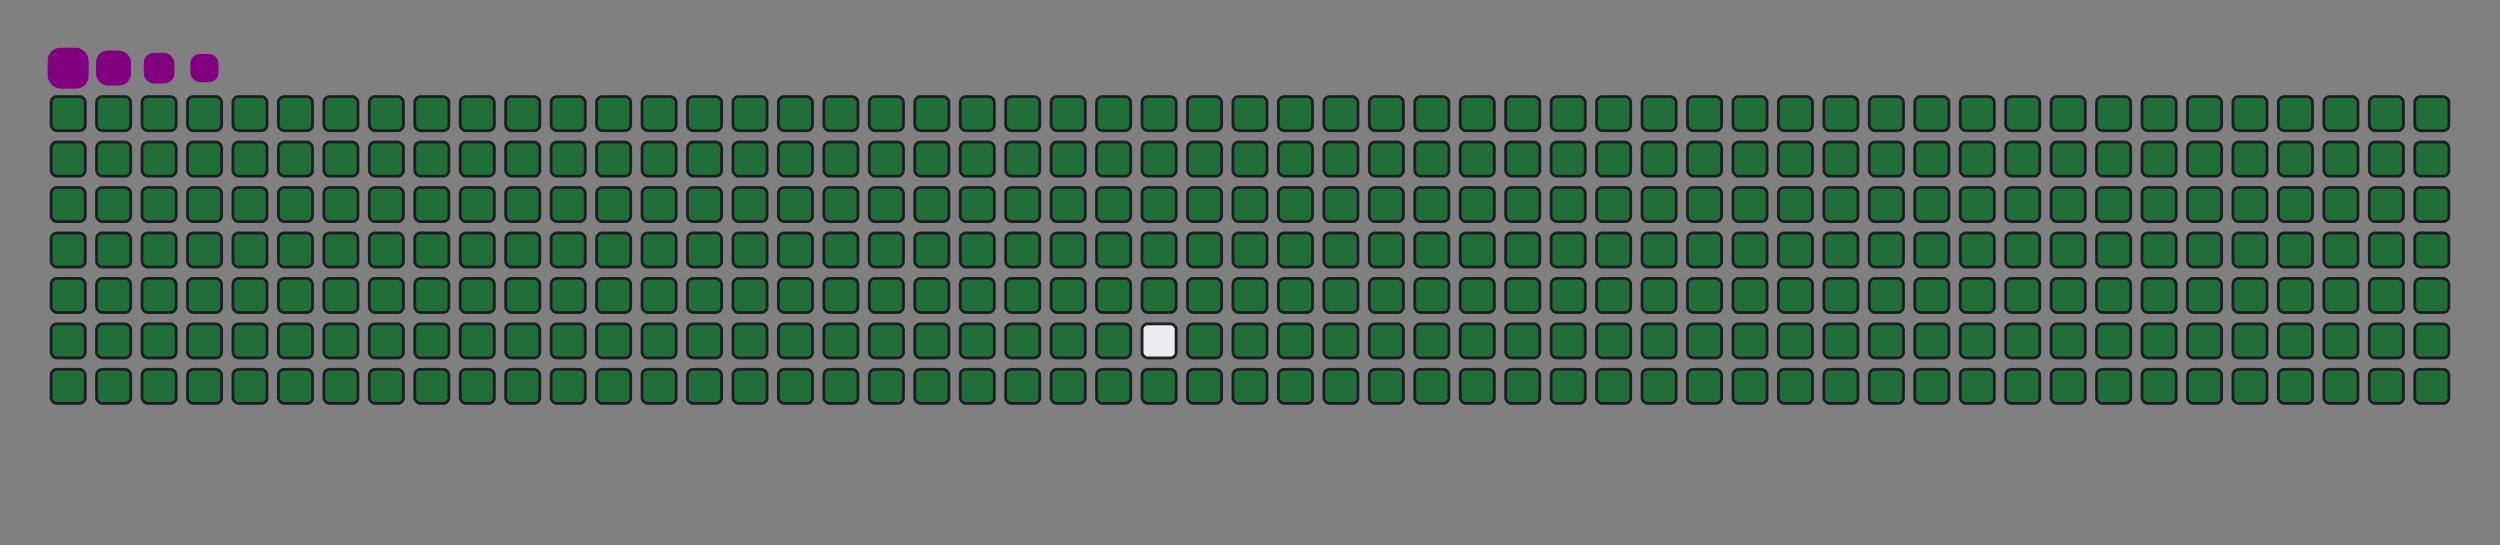 <svg viewBox="-16 -32 880 192" width="880" height="192" xmlns="http://www.w3.org/2000/svg"><rect x="-16" y="-32" width="880" height="192" fill="#808080" stroke="none"/><desc>Generated with https://github.com/Platane/snk</desc><style>:root{--cb:#1b1f230a;--cs:purple;--ce:#ebedf0;--c0:#ebedf0;--c1:#9be9a8;--c2:#40c463;--c3:#30a14e;--c4:#216e39}.c{shape-rendering:geometricPrecision;fill:#ebedf0;stroke-width:1px;stroke:#1b1f230a;animation:none 43100ms linear infinite;width:12px;height:12px}@keyframes c0{0.22%{fill:#216e39}0.24%,100%{fill:#ebedf0}}.c.c0{fill:#216e39;animation-name:c0}@keyframes c1{24.58%{fill:#216e39}24.6%,100%{fill:#ebedf0}}.c.c1{fill:#216e39;animation-name:c1}@keyframes c2{24.82%{fill:#216e39}24.84%,100%{fill:#ebedf0}}.c.c2{fill:#216e39;animation-name:c2}@keyframes c3{49.18%{fill:#216e39}49.2%,100%{fill:#ebedf0}}.c.c3{fill:#216e39;animation-name:c3}@keyframes c4{49.41%{fill:#216e39}49.43%,100%{fill:#ebedf0}}.c.c4{fill:#216e39;animation-name:c4}@keyframes c5{73.77%{fill:#216e39}73.79%,100%{fill:#ebedf0}}.c.c5{fill:#216e39;animation-name:c5}@keyframes c6{74%{fill:#216e39}74.02%,100%{fill:#ebedf0}}.c.c6{fill:#216e39;animation-name:c6}@keyframes c7{0.45%{fill:#216e39}0.47%,100%{fill:#ebedf0}}.c.c7{fill:#216e39;animation-name:c7}@keyframes c8{24.35%{fill:#216e39}24.37%,100%{fill:#ebedf0}}.c.c8{fill:#216e39;animation-name:c8}@keyframes c9{25.05%{fill:#216e39}25.07%,100%{fill:#ebedf0}}.c.c9{fill:#216e39;animation-name:c9}@keyframes ca{48.95%{fill:#216e39}48.97%,100%{fill:#ebedf0}}.c.ca{fill:#216e39;animation-name:ca}@keyframes cb{49.64%{fill:#216e39}49.66%,100%{fill:#ebedf0}}.c.cb{fill:#216e39;animation-name:cb}@keyframes cc{73.54%{fill:#216e39}73.56%,100%{fill:#ebedf0}}.c.cc{fill:#216e39;animation-name:cc}@keyframes cd{74.24%{fill:#216e39}74.26%,100%{fill:#ebedf0}}.c.cd{fill:#216e39;animation-name:cd}@keyframes ce{0.69%{fill:#216e39}0.71%,100%{fill:#ebedf0}}.c.ce{fill:#216e39;animation-name:ce}@keyframes cf{24.12%{fill:#216e39}24.14%,100%{fill:#ebedf0}}.c.cf{fill:#216e39;animation-name:cf}@keyframes cg{25.28%{fill:#216e39}25.3%,100%{fill:#ebedf0}}.c.cg{fill:#216e39;animation-name:cg}@keyframes ch{48.71%{fill:#216e39}48.73%,100%{fill:#ebedf0}}.c.ch{fill:#216e39;animation-name:ch}@keyframes ci{49.87%{fill:#216e39}49.89%,100%{fill:#ebedf0}}.c.ci{fill:#216e39;animation-name:ci}@keyframes cj{73.31%{fill:#216e39}73.33%,100%{fill:#ebedf0}}.c.cj{fill:#216e39;animation-name:cj}@keyframes ck{74.47%{fill:#216e39}74.49%,100%{fill:#ebedf0}}.c.ck{fill:#216e39;animation-name:ck}@keyframes cl{0.92%{fill:#216e39}0.94%,100%{fill:#ebedf0}}.c.cl{fill:#216e39;animation-name:cl}@keyframes cm{23.89%{fill:#216e39}23.91%,100%{fill:#ebedf0}}.c.cm{fill:#216e39;animation-name:cm}@keyframes cn{25.51%{fill:#216e39}25.53%,100%{fill:#ebedf0}}.c.cn{fill:#216e39;animation-name:cn}@keyframes co{48.48%{fill:#216e39}48.5%,100%{fill:#ebedf0}}.c.co{fill:#216e39;animation-name:co}@keyframes cp{50.11%{fill:#216e39}50.13%,100%{fill:#ebedf0}}.c.cp{fill:#216e39;animation-name:cp}@keyframes cq{73.08%{fill:#216e39}73.1%,100%{fill:#ebedf0}}.c.cq{fill:#216e39;animation-name:cq}@keyframes cr{74.7%{fill:#216e39}74.72%,100%{fill:#ebedf0}}.c.cr{fill:#216e39;animation-name:cr}@keyframes cs{1.15%{fill:#216e39}1.17%,100%{fill:#ebedf0}}.c.cs{fill:#216e39;animation-name:cs}@keyframes ct{23.66%{fill:#216e39}23.68%,100%{fill:#ebedf0}}.c.ct{fill:#216e39;animation-name:ct}@keyframes cu{25.74%{fill:#216e39}25.76%,100%{fill:#ebedf0}}.c.cu{fill:#216e39;animation-name:cu}@keyframes cv{48.25%{fill:#216e39}48.27%,100%{fill:#ebedf0}}.c.cv{fill:#216e39;animation-name:cv}@keyframes cw{50.34%{fill:#216e39}50.36%,100%{fill:#ebedf0}}.c.cw{fill:#216e39;animation-name:cw}@keyframes cx{72.84%{fill:#216e39}72.86%,100%{fill:#ebedf0}}.c.cx{fill:#216e39;animation-name:cx}@keyframes cy{74.93%{fill:#216e39}74.95%,100%{fill:#ebedf0}}.c.cy{fill:#216e39;animation-name:cy}@keyframes cz{1.38%{fill:#216e39}1.4%,100%{fill:#ebedf0}}.c.cz{fill:#216e39;animation-name:cz}@keyframes c10{23.42%{fill:#216e39}23.44%,100%{fill:#ebedf0}}.c.c10{fill:#216e39;animation-name:c10}@keyframes c11{25.98%{fill:#216e39}26%,100%{fill:#ebedf0}}.c.c11{fill:#216e39;animation-name:c11}@keyframes c12{48.02%{fill:#216e39}48.04%,100%{fill:#ebedf0}}.c.c12{fill:#216e39;animation-name:c12}@keyframes c13{50.57%{fill:#216e39}50.59%,100%{fill:#ebedf0}}.c.c13{fill:#216e39;animation-name:c13}@keyframes c14{72.61%{fill:#216e39}72.63%,100%{fill:#ebedf0}}.c.c14{fill:#216e39;animation-name:c14}@keyframes c15{75.16%{fill:#216e39}75.18%,100%{fill:#ebedf0}}.c.c15{fill:#216e39;animation-name:c15}@keyframes c16{1.61%{fill:#216e39}1.63%,100%{fill:#ebedf0}}.c.c16{fill:#216e39;animation-name:c16}@keyframes c17{23.19%{fill:#216e39}23.21%,100%{fill:#ebedf0}}.c.c17{fill:#216e39;animation-name:c17}@keyframes c18{26.21%{fill:#216e39}26.23%,100%{fill:#ebedf0}}.c.c18{fill:#216e39;animation-name:c18}@keyframes c19{47.79%{fill:#216e39}47.81%,100%{fill:#ebedf0}}.c.c19{fill:#216e39;animation-name:c19}@keyframes c1a{50.8%{fill:#216e39}50.82%,100%{fill:#ebedf0}}.c.c1a{fill:#216e39;animation-name:c1a}@keyframes c1b{72.38%{fill:#216e39}72.4%,100%{fill:#ebedf0}}.c.c1b{fill:#216e39;animation-name:c1b}@keyframes c1c{75.4%{fill:#216e39}75.42%,100%{fill:#ebedf0}}.c.c1c{fill:#216e39;animation-name:c1c}@keyframes c1d{1.85%{fill:#216e39}1.87%,100%{fill:#ebedf0}}.c.c1d{fill:#216e39;animation-name:c1d}@keyframes c1e{22.96%{fill:#216e39}22.98%,100%{fill:#ebedf0}}.c.c1e{fill:#216e39;animation-name:c1e}@keyframes c1f{26.44%{fill:#216e39}26.46%,100%{fill:#ebedf0}}.c.c1f{fill:#216e39;animation-name:c1f}@keyframes c1g{47.55%{fill:#216e39}47.57%,100%{fill:#ebedf0}}.c.c1g{fill:#216e39;animation-name:c1g}@keyframes c1h{51.03%{fill:#216e39}51.05%,100%{fill:#ebedf0}}.c.c1h{fill:#216e39;animation-name:c1h}@keyframes c1i{72.15%{fill:#216e39}72.17%,100%{fill:#ebedf0}}.c.c1i{fill:#216e39;animation-name:c1i}@keyframes c1j{75.63%{fill:#216e39}75.65%,100%{fill:#ebedf0}}.c.c1j{fill:#216e39;animation-name:c1j}@keyframes c1k{2.08%{fill:#216e39}2.1%,100%{fill:#ebedf0}}.c.c1k{fill:#216e39;animation-name:c1k}@keyframes c1l{22.73%{fill:#216e39}22.75%,100%{fill:#ebedf0}}.c.c1l{fill:#216e39;animation-name:c1l}@keyframes c1m{26.67%{fill:#216e39}26.69%,100%{fill:#ebedf0}}.c.c1m{fill:#216e39;animation-name:c1m}@keyframes c1n{47.32%{fill:#216e39}47.34%,100%{fill:#ebedf0}}.c.c1n{fill:#216e39;animation-name:c1n}@keyframes c1o{51.27%{fill:#216e39}51.29%,100%{fill:#ebedf0}}.c.c1o{fill:#216e39;animation-name:c1o}@keyframes c1p{71.92%{fill:#216e39}71.94%,100%{fill:#ebedf0}}.c.c1p{fill:#216e39;animation-name:c1p}@keyframes c1q{75.86%{fill:#216e39}75.88%,100%{fill:#ebedf0}}.c.c1q{fill:#216e39;animation-name:c1q}@keyframes c1r{2.31%{fill:#216e39}2.33%,100%{fill:#ebedf0}}.c.c1r{fill:#216e39;animation-name:c1r}@keyframes c1s{22.5%{fill:#216e39}22.52%,100%{fill:#ebedf0}}.c.c1s{fill:#216e39;animation-name:c1s}@keyframes c1t{26.9%{fill:#216e39}26.92%,100%{fill:#ebedf0}}.c.c1t{fill:#216e39;animation-name:c1t}@keyframes c1u{47.09%{fill:#216e39}47.11%,100%{fill:#ebedf0}}.c.c1u{fill:#216e39;animation-name:c1u}@keyframes c1v{51.5%{fill:#216e39}51.52%,100%{fill:#ebedf0}}.c.c1v{fill:#216e39;animation-name:c1v}@keyframes c1w{71.68%{fill:#216e39}71.7%,100%{fill:#ebedf0}}.c.c1w{fill:#216e39;animation-name:c1w}@keyframes c1x{76.09%{fill:#216e39}76.11%,100%{fill:#ebedf0}}.c.c1x{fill:#216e39;animation-name:c1x}@keyframes c1y{2.54%{fill:#216e39}2.56%,100%{fill:#ebedf0}}.c.c1y{fill:#216e39;animation-name:c1y}@keyframes c1z{22.26%{fill:#216e39}22.28%,100%{fill:#ebedf0}}.c.c1z{fill:#216e39;animation-name:c1z}@keyframes c20{27.14%{fill:#216e39}27.16%,100%{fill:#ebedf0}}.c.c20{fill:#216e39;animation-name:c20}@keyframes c21{46.86%{fill:#216e39}46.88%,100%{fill:#ebedf0}}.c.c21{fill:#216e39;animation-name:c21}@keyframes c22{51.73%{fill:#216e39}51.75%,100%{fill:#ebedf0}}.c.c22{fill:#216e39;animation-name:c22}@keyframes c23{71.45%{fill:#216e39}71.47%,100%{fill:#ebedf0}}.c.c23{fill:#216e39;animation-name:c23}@keyframes c24{76.32%{fill:#216e39}76.34%,100%{fill:#ebedf0}}.c.c24{fill:#216e39;animation-name:c24}@keyframes c25{2.77%{fill:#216e39}2.79%,100%{fill:#ebedf0}}.c.c25{fill:#216e39;animation-name:c25}@keyframes c26{22.03%{fill:#216e39}22.05%,100%{fill:#ebedf0}}.c.c26{fill:#216e39;animation-name:c26}@keyframes c27{27.37%{fill:#216e39}27.39%,100%{fill:#ebedf0}}.c.c27{fill:#216e39;animation-name:c27}@keyframes c28{46.63%{fill:#216e39}46.65%,100%{fill:#ebedf0}}.c.c28{fill:#216e39;animation-name:c28}@keyframes c29{51.96%{fill:#216e39}51.98%,100%{fill:#ebedf0}}.c.c29{fill:#216e39;animation-name:c29}@keyframes c2a{71.22%{fill:#216e39}71.24%,100%{fill:#ebedf0}}.c.c2a{fill:#216e39;animation-name:c2a}@keyframes c2b{76.56%{fill:#216e39}76.58%,100%{fill:#ebedf0}}.c.c2b{fill:#216e39;animation-name:c2b}@keyframes c2c{3.01%{fill:#216e39}3.03%,100%{fill:#ebedf0}}.c.c2c{fill:#216e39;animation-name:c2c}@keyframes c2d{21.8%{fill:#216e39}21.82%,100%{fill:#ebedf0}}.c.c2d{fill:#216e39;animation-name:c2d}@keyframes c2e{27.6%{fill:#216e39}27.62%,100%{fill:#ebedf0}}.c.c2e{fill:#216e39;animation-name:c2e}@keyframes c2f{46.39%{fill:#216e39}46.41%,100%{fill:#ebedf0}}.c.c2f{fill:#216e39;animation-name:c2f}@keyframes c2g{52.19%{fill:#216e39}52.21%,100%{fill:#ebedf0}}.c.c2g{fill:#216e39;animation-name:c2g}@keyframes c2h{70.99%{fill:#216e39}71.01%,100%{fill:#ebedf0}}.c.c2h{fill:#216e39;animation-name:c2h}@keyframes c2i{76.79%{fill:#216e39}76.81%,100%{fill:#ebedf0}}.c.c2i{fill:#216e39;animation-name:c2i}@keyframes c2j{3.24%{fill:#216e39}3.26%,100%{fill:#ebedf0}}.c.c2j{fill:#216e39;animation-name:c2j}@keyframes c2k{21.57%{fill:#216e39}21.59%,100%{fill:#ebedf0}}.c.c2k{fill:#216e39;animation-name:c2k}@keyframes c2l{27.83%{fill:#216e39}27.85%,100%{fill:#ebedf0}}.c.c2l{fill:#216e39;animation-name:c2l}@keyframes c2m{46.16%{fill:#216e39}46.18%,100%{fill:#ebedf0}}.c.c2m{fill:#216e39;animation-name:c2m}@keyframes c2n{52.43%{fill:#216e39}52.45%,100%{fill:#ebedf0}}.c.c2n{fill:#216e39;animation-name:c2n}@keyframes c2o{70.76%{fill:#216e39}70.78%,100%{fill:#ebedf0}}.c.c2o{fill:#216e39;animation-name:c2o}@keyframes c2p{77.02%{fill:#216e39}77.04%,100%{fill:#ebedf0}}.c.c2p{fill:#216e39;animation-name:c2p}@keyframes c2q{3.47%{fill:#216e39}3.49%,100%{fill:#ebedf0}}.c.c2q{fill:#216e39;animation-name:c2q}@keyframes c2r{21.34%{fill:#216e39}21.36%,100%{fill:#ebedf0}}.c.c2r{fill:#216e39;animation-name:c2r}@keyframes c2s{28.06%{fill:#216e39}28.08%,100%{fill:#ebedf0}}.c.c2s{fill:#216e39;animation-name:c2s}@keyframes c2t{45.93%{fill:#216e39}45.95%,100%{fill:#ebedf0}}.c.c2t{fill:#216e39;animation-name:c2t}@keyframes c2u{52.66%{fill:#216e39}52.68%,100%{fill:#ebedf0}}.c.c2u{fill:#216e39;animation-name:c2u}@keyframes c2v{70.52%{fill:#216e39}70.54%,100%{fill:#ebedf0}}.c.c2v{fill:#216e39;animation-name:c2v}@keyframes c2w{77.25%{fill:#216e39}77.27%,100%{fill:#ebedf0}}.c.c2w{fill:#216e39;animation-name:c2w}@keyframes c2x{3.7%{fill:#216e39}3.72%,100%{fill:#ebedf0}}.c.c2x{fill:#216e39;animation-name:c2x}@keyframes c2y{21.1%{fill:#216e39}21.12%,100%{fill:#ebedf0}}.c.c2y{fill:#216e39;animation-name:c2y}@keyframes c2z{28.3%{fill:#216e39}28.32%,100%{fill:#ebedf0}}.c.c2z{fill:#216e39;animation-name:c2z}@keyframes c30{45.7%{fill:#216e39}45.72%,100%{fill:#ebedf0}}.c.c30{fill:#216e39;animation-name:c30}@keyframes c31{52.89%{fill:#216e39}52.91%,100%{fill:#ebedf0}}.c.c31{fill:#216e39;animation-name:c31}@keyframes c32{70.29%{fill:#216e39}70.31%,100%{fill:#ebedf0}}.c.c32{fill:#216e39;animation-name:c32}@keyframes c33{77.48%{fill:#216e39}77.5%,100%{fill:#ebedf0}}.c.c33{fill:#216e39;animation-name:c33}@keyframes c34{3.93%{fill:#216e39}3.95%,100%{fill:#ebedf0}}.c.c34{fill:#216e39;animation-name:c34}@keyframes c35{20.87%{fill:#216e39}20.89%,100%{fill:#ebedf0}}.c.c35{fill:#216e39;animation-name:c35}@keyframes c36{28.53%{fill:#216e39}28.55%,100%{fill:#ebedf0}}.c.c36{fill:#216e39;animation-name:c36}@keyframes c37{45.47%{fill:#216e39}45.49%,100%{fill:#ebedf0}}.c.c37{fill:#216e39;animation-name:c37}@keyframes c38{53.12%{fill:#216e39}53.14%,100%{fill:#ebedf0}}.c.c38{fill:#216e39;animation-name:c38}@keyframes c39{70.06%{fill:#216e39}70.08%,100%{fill:#ebedf0}}.c.c39{fill:#216e39;animation-name:c39}@keyframes c3a{77.72%{fill:#216e39}77.74%,100%{fill:#ebedf0}}.c.c3a{fill:#216e39;animation-name:c3a}@keyframes c3b{4.17%{fill:#216e39}4.19%,100%{fill:#ebedf0}}.c.c3b{fill:#216e39;animation-name:c3b}@keyframes c3c{20.64%{fill:#216e39}20.66%,100%{fill:#ebedf0}}.c.c3c{fill:#216e39;animation-name:c3c}@keyframes c3d{28.76%{fill:#216e39}28.78%,100%{fill:#ebedf0}}.c.c3d{fill:#216e39;animation-name:c3d}@keyframes c3e{45.23%{fill:#216e39}45.25%,100%{fill:#ebedf0}}.c.c3e{fill:#216e39;animation-name:c3e}@keyframes c3f{53.35%{fill:#216e39}53.37%,100%{fill:#ebedf0}}.c.c3f{fill:#216e39;animation-name:c3f}@keyframes c3g{69.83%{fill:#216e39}69.85%,100%{fill:#ebedf0}}.c.c3g{fill:#216e39;animation-name:c3g}@keyframes c3h{77.95%{fill:#216e39}77.97%,100%{fill:#ebedf0}}.c.c3h{fill:#216e39;animation-name:c3h}@keyframes c3i{4.4%{fill:#216e39}4.42%,100%{fill:#ebedf0}}.c.c3i{fill:#216e39;animation-name:c3i}@keyframes c3j{20.41%{fill:#216e39}20.43%,100%{fill:#ebedf0}}.c.c3j{fill:#216e39;animation-name:c3j}@keyframes c3k{28.99%{fill:#216e39}29.01%,100%{fill:#ebedf0}}.c.c3k{fill:#216e39;animation-name:c3k}@keyframes c3l{45%{fill:#216e39}45.02%,100%{fill:#ebedf0}}.c.c3l{fill:#216e39;animation-name:c3l}@keyframes c3m{53.59%{fill:#216e39}53.61%,100%{fill:#ebedf0}}.c.c3m{fill:#216e39;animation-name:c3m}@keyframes c3n{69.6%{fill:#216e39}69.62%,100%{fill:#ebedf0}}.c.c3n{fill:#216e39;animation-name:c3n}@keyframes c3o{78.18%{fill:#216e39}78.2%,100%{fill:#ebedf0}}.c.c3o{fill:#216e39;animation-name:c3o}@keyframes c3p{4.63%{fill:#216e39}4.65%,100%{fill:#ebedf0}}.c.c3p{fill:#216e39;animation-name:c3p}@keyframes c3q{20.18%{fill:#216e39}20.2%,100%{fill:#ebedf0}}.c.c3q{fill:#216e39;animation-name:c3q}@keyframes c3r{29.22%{fill:#216e39}29.24%,100%{fill:#ebedf0}}.c.c3r{fill:#216e39;animation-name:c3r}@keyframes c3s{44.77%{fill:#216e39}44.79%,100%{fill:#ebedf0}}.c.c3s{fill:#216e39;animation-name:c3s}@keyframes c3t{53.82%{fill:#216e39}53.84%,100%{fill:#ebedf0}}.c.c3t{fill:#216e39;animation-name:c3t}@keyframes c3u{69.36%{fill:#216e39}69.38%,100%{fill:#ebedf0}}.c.c3u{fill:#216e39;animation-name:c3u}@keyframes c3v{78.41%{fill:#216e39}78.43%,100%{fill:#ebedf0}}.c.c3v{fill:#216e39;animation-name:c3v}@keyframes c3w{4.86%{fill:#216e39}4.88%,100%{fill:#ebedf0}}.c.c3w{fill:#216e39;animation-name:c3w}@keyframes c3x{19.94%{fill:#216e39}19.96%,100%{fill:#ebedf0}}.c.c3x{fill:#216e39;animation-name:c3x}@keyframes c3y{29.46%{fill:#216e39}29.48%,100%{fill:#ebedf0}}.c.c3y{fill:#216e39;animation-name:c3y}@keyframes c3z{44.54%{fill:#216e39}44.56%,100%{fill:#ebedf0}}.c.c3z{fill:#216e39;animation-name:c3z}@keyframes c40{54.05%{fill:#216e39}54.07%,100%{fill:#ebedf0}}.c.c40{fill:#216e39;animation-name:c40}@keyframes c41{69.13%{fill:#216e39}69.15%,100%{fill:#ebedf0}}.c.c41{fill:#216e39;animation-name:c41}@keyframes c42{78.64%{fill:#216e39}78.66%,100%{fill:#ebedf0}}.c.c42{fill:#216e39;animation-name:c42}@keyframes c43{5.09%{fill:#216e39}5.11%,100%{fill:#ebedf0}}.c.c43{fill:#216e39;animation-name:c43}@keyframes c44{19.71%{fill:#216e39}19.73%,100%{fill:#ebedf0}}.c.c44{fill:#216e39;animation-name:c44}@keyframes c45{29.69%{fill:#216e39}29.71%,100%{fill:#ebedf0}}.c.c45{fill:#216e39;animation-name:c45}@keyframes c46{44.31%{fill:#216e39}44.33%,100%{fill:#ebedf0}}.c.c46{fill:#216e39;animation-name:c46}@keyframes c47{54.28%{fill:#216e39}54.3%,100%{fill:#ebedf0}}.c.c47{fill:#216e39;animation-name:c47}@keyframes c48{68.9%{fill:#216e39}68.92%,100%{fill:#ebedf0}}.c.c48{fill:#216e39;animation-name:c48}@keyframes c49{78.88%{fill:#216e39}78.9%,100%{fill:#ebedf0}}.c.c49{fill:#216e39;animation-name:c49}@keyframes c4a{5.33%{fill:#216e39}5.35%,100%{fill:#ebedf0}}.c.c4a{fill:#216e39;animation-name:c4a}@keyframes c4b{19.48%{fill:#216e39}19.5%,100%{fill:#ebedf0}}.c.c4b{fill:#216e39;animation-name:c4b}@keyframes c4c{29.92%{fill:#216e39}29.94%,100%{fill:#ebedf0}}.c.c4c{fill:#216e39;animation-name:c4c}@keyframes c4d{44.07%{fill:#216e39}44.09%,100%{fill:#ebedf0}}.c.c4d{fill:#216e39;animation-name:c4d}@keyframes c4e{54.51%{fill:#216e39}54.53%,100%{fill:#ebedf0}}.c.c4e{fill:#216e39;animation-name:c4e}@keyframes c4f{68.67%{fill:#216e39}68.69%,100%{fill:#ebedf0}}.c.c4f{fill:#216e39;animation-name:c4f}@keyframes c4g{79.11%{fill:#216e39}79.13%,100%{fill:#ebedf0}}.c.c4g{fill:#216e39;animation-name:c4g}@keyframes c4h{5.56%{fill:#216e39}5.58%,100%{fill:#ebedf0}}.c.c4h{fill:#216e39;animation-name:c4h}@keyframes c4i{19.25%{fill:#216e39}19.27%,100%{fill:#ebedf0}}.c.c4i{fill:#216e39;animation-name:c4i}@keyframes c4j{30.15%{fill:#216e39}30.17%,100%{fill:#ebedf0}}.c.c4j{fill:#216e39;animation-name:c4j}@keyframes c4k{43.84%{fill:#216e39}43.86%,100%{fill:#ebedf0}}.c.c4k{fill:#216e39;animation-name:c4k}@keyframes c4l{54.75%{fill:#216e39}54.77%,100%{fill:#ebedf0}}.c.c4l{fill:#216e39;animation-name:c4l}@keyframes c4m{68.44%{fill:#216e39}68.46%,100%{fill:#ebedf0}}.c.c4m{fill:#216e39;animation-name:c4m}@keyframes c4n{79.34%{fill:#216e39}79.36%,100%{fill:#ebedf0}}.c.c4n{fill:#216e39;animation-name:c4n}@keyframes c4o{5.79%{fill:#216e39}5.81%,100%{fill:#ebedf0}}.c.c4o{fill:#216e39;animation-name:c4o}@keyframes c4p{19.02%{fill:#216e39}19.04%,100%{fill:#ebedf0}}.c.c4p{fill:#216e39;animation-name:c4p}@keyframes c4q{30.38%{fill:#216e39}30.4%,100%{fill:#ebedf0}}.c.c4q{fill:#216e39;animation-name:c4q}@keyframes c4r{43.61%{fill:#216e39}43.63%,100%{fill:#ebedf0}}.c.c4r{fill:#216e39;animation-name:c4r}@keyframes c4s{54.98%{fill:#216e39}55%,100%{fill:#ebedf0}}.c.c4s{fill:#216e39;animation-name:c4s}@keyframes c4t{79.57%{fill:#216e39}79.59%,100%{fill:#ebedf0}}.c.c4t{fill:#216e39;animation-name:c4t}@keyframes c4u{6.02%{fill:#216e39}6.04%,100%{fill:#ebedf0}}.c.c4u{fill:#216e39;animation-name:c4u}@keyframes c4v{18.78%{fill:#216e39}18.8%,100%{fill:#ebedf0}}.c.c4v{fill:#216e39;animation-name:c4v}@keyframes c4w{30.62%{fill:#216e39}30.64%,100%{fill:#ebedf0}}.c.c4w{fill:#216e39;animation-name:c4w}@keyframes c4x{43.38%{fill:#216e39}43.4%,100%{fill:#ebedf0}}.c.c4x{fill:#216e39;animation-name:c4x}@keyframes c4y{55.21%{fill:#216e39}55.23%,100%{fill:#ebedf0}}.c.c4y{fill:#216e39;animation-name:c4y}@keyframes c4z{67.97%{fill:#216e39}67.99%,100%{fill:#ebedf0}}.c.c4z{fill:#216e39;animation-name:c4z}@keyframes c50{79.8%{fill:#216e39}79.82%,100%{fill:#ebedf0}}.c.c50{fill:#216e39;animation-name:c50}@keyframes c51{6.25%{fill:#216e39}6.27%,100%{fill:#ebedf0}}.c.c51{fill:#216e39;animation-name:c51}@keyframes c52{18.55%{fill:#216e39}18.57%,100%{fill:#ebedf0}}.c.c52{fill:#216e39;animation-name:c52}@keyframes c53{30.85%{fill:#216e39}30.87%,100%{fill:#ebedf0}}.c.c53{fill:#216e39;animation-name:c53}@keyframes c54{43.15%{fill:#216e39}43.17%,100%{fill:#ebedf0}}.c.c54{fill:#216e39;animation-name:c54}@keyframes c55{55.44%{fill:#216e39}55.46%,100%{fill:#ebedf0}}.c.c55{fill:#216e39;animation-name:c55}@keyframes c56{67.74%{fill:#216e39}67.76%,100%{fill:#ebedf0}}.c.c56{fill:#216e39;animation-name:c56}@keyframes c57{80.04%{fill:#216e39}80.06%,100%{fill:#ebedf0}}.c.c57{fill:#216e39;animation-name:c57}@keyframes c58{6.49%{fill:#216e39}6.51%,100%{fill:#ebedf0}}.c.c58{fill:#216e39;animation-name:c58}@keyframes c59{18.32%{fill:#216e39}18.34%,100%{fill:#ebedf0}}.c.c59{fill:#216e39;animation-name:c59}@keyframes c5a{31.08%{fill:#216e39}31.1%,100%{fill:#ebedf0}}.c.c5a{fill:#216e39;animation-name:c5a}@keyframes c5b{42.91%{fill:#216e39}42.93%,100%{fill:#ebedf0}}.c.c5b{fill:#216e39;animation-name:c5b}@keyframes c5c{55.67%{fill:#216e39}55.69%,100%{fill:#ebedf0}}.c.c5c{fill:#216e39;animation-name:c5c}@keyframes c5d{67.51%{fill:#216e39}67.53%,100%{fill:#ebedf0}}.c.c5d{fill:#216e39;animation-name:c5d}@keyframes c5e{80.27%{fill:#216e39}80.29%,100%{fill:#ebedf0}}.c.c5e{fill:#216e39;animation-name:c5e}@keyframes c5f{6.72%{fill:#216e39}6.74%,100%{fill:#ebedf0}}.c.c5f{fill:#216e39;animation-name:c5f}@keyframes c5g{18.09%{fill:#216e39}18.11%,100%{fill:#ebedf0}}.c.c5g{fill:#216e39;animation-name:c5g}@keyframes c5h{31.31%{fill:#216e39}31.33%,100%{fill:#ebedf0}}.c.c5h{fill:#216e39;animation-name:c5h}@keyframes c5i{42.68%{fill:#216e39}42.7%,100%{fill:#ebedf0}}.c.c5i{fill:#216e39;animation-name:c5i}@keyframes c5j{55.91%{fill:#216e39}55.93%,100%{fill:#ebedf0}}.c.c5j{fill:#216e39;animation-name:c5j}@keyframes c5k{67.28%{fill:#216e39}67.3%,100%{fill:#ebedf0}}.c.c5k{fill:#216e39;animation-name:c5k}@keyframes c5l{80.5%{fill:#216e39}80.52%,100%{fill:#ebedf0}}.c.c5l{fill:#216e39;animation-name:c5l}@keyframes c5m{6.95%{fill:#216e39}6.97%,100%{fill:#ebedf0}}.c.c5m{fill:#216e39;animation-name:c5m}@keyframes c5n{17.86%{fill:#216e39}17.88%,100%{fill:#ebedf0}}.c.c5n{fill:#216e39;animation-name:c5n}@keyframes c5o{31.54%{fill:#216e39}31.56%,100%{fill:#ebedf0}}.c.c5o{fill:#216e39;animation-name:c5o}@keyframes c5p{42.45%{fill:#216e39}42.47%,100%{fill:#ebedf0}}.c.c5p{fill:#216e39;animation-name:c5p}@keyframes c5q{56.14%{fill:#216e39}56.16%,100%{fill:#ebedf0}}.c.c5q{fill:#216e39;animation-name:c5q}@keyframes c5r{67.04%{fill:#216e39}67.06%,100%{fill:#ebedf0}}.c.c5r{fill:#216e39;animation-name:c5r}@keyframes c5s{80.73%{fill:#216e39}80.75%,100%{fill:#ebedf0}}.c.c5s{fill:#216e39;animation-name:c5s}@keyframes c5t{7.18%{fill:#216e39}7.2%,100%{fill:#ebedf0}}.c.c5t{fill:#216e39;animation-name:c5t}@keyframes c5u{17.62%{fill:#216e39}17.64%,100%{fill:#ebedf0}}.c.c5u{fill:#216e39;animation-name:c5u}@keyframes c5v{31.78%{fill:#216e39}31.8%,100%{fill:#ebedf0}}.c.c5v{fill:#216e39;animation-name:c5v}@keyframes c5w{42.22%{fill:#216e39}42.24%,100%{fill:#ebedf0}}.c.c5w{fill:#216e39;animation-name:c5w}@keyframes c5x{56.37%{fill:#216e39}56.39%,100%{fill:#ebedf0}}.c.c5x{fill:#216e39;animation-name:c5x}@keyframes c5y{66.81%{fill:#216e39}66.83%,100%{fill:#ebedf0}}.c.c5y{fill:#216e39;animation-name:c5y}@keyframes c5z{80.96%{fill:#216e39}80.98%,100%{fill:#ebedf0}}.c.c5z{fill:#216e39;animation-name:c5z}@keyframes c60{7.41%{fill:#216e39}7.43%,100%{fill:#ebedf0}}.c.c60{fill:#216e39;animation-name:c60}@keyframes c61{17.39%{fill:#216e39}17.41%,100%{fill:#ebedf0}}.c.c61{fill:#216e39;animation-name:c61}@keyframes c62{32.01%{fill:#216e39}32.03%,100%{fill:#ebedf0}}.c.c62{fill:#216e39;animation-name:c62}@keyframes c63{41.99%{fill:#216e39}42.01%,100%{fill:#ebedf0}}.c.c63{fill:#216e39;animation-name:c63}@keyframes c64{56.6%{fill:#216e39}56.62%,100%{fill:#ebedf0}}.c.c64{fill:#216e39;animation-name:c64}@keyframes c65{66.58%{fill:#216e39}66.6%,100%{fill:#ebedf0}}.c.c65{fill:#216e39;animation-name:c65}@keyframes c66{81.2%{fill:#216e39}81.22%,100%{fill:#ebedf0}}.c.c66{fill:#216e39;animation-name:c66}@keyframes c67{7.65%{fill:#216e39}7.67%,100%{fill:#ebedf0}}.c.c67{fill:#216e39;animation-name:c67}@keyframes c68{17.16%{fill:#216e39}17.18%,100%{fill:#ebedf0}}.c.c68{fill:#216e39;animation-name:c68}@keyframes c69{32.24%{fill:#216e39}32.26%,100%{fill:#ebedf0}}.c.c69{fill:#216e39;animation-name:c69}@keyframes c6a{41.75%{fill:#216e39}41.77%,100%{fill:#ebedf0}}.c.c6a{fill:#216e39;animation-name:c6a}@keyframes c6b{56.83%{fill:#216e39}56.85%,100%{fill:#ebedf0}}.c.c6b{fill:#216e39;animation-name:c6b}@keyframes c6c{66.35%{fill:#216e39}66.37%,100%{fill:#ebedf0}}.c.c6c{fill:#216e39;animation-name:c6c}@keyframes c6d{81.43%{fill:#216e39}81.45%,100%{fill:#ebedf0}}.c.c6d{fill:#216e39;animation-name:c6d}@keyframes c6e{7.88%{fill:#216e39}7.9%,100%{fill:#ebedf0}}.c.c6e{fill:#216e39;animation-name:c6e}@keyframes c6f{16.93%{fill:#216e39}16.95%,100%{fill:#ebedf0}}.c.c6f{fill:#216e39;animation-name:c6f}@keyframes c6g{32.47%{fill:#216e39}32.49%,100%{fill:#ebedf0}}.c.c6g{fill:#216e39;animation-name:c6g}@keyframes c6h{41.52%{fill:#216e39}41.54%,100%{fill:#ebedf0}}.c.c6h{fill:#216e39;animation-name:c6h}@keyframes c6i{57.07%{fill:#216e39}57.09%,100%{fill:#ebedf0}}.c.c6i{fill:#216e39;animation-name:c6i}@keyframes c6j{66.12%{fill:#216e39}66.14%,100%{fill:#ebedf0}}.c.c6j{fill:#216e39;animation-name:c6j}@keyframes c6k{81.66%{fill:#216e39}81.68%,100%{fill:#ebedf0}}.c.c6k{fill:#216e39;animation-name:c6k}@keyframes c6l{8.11%{fill:#216e39}8.13%,100%{fill:#ebedf0}}.c.c6l{fill:#216e39;animation-name:c6l}@keyframes c6m{16.7%{fill:#216e39}16.72%,100%{fill:#ebedf0}}.c.c6m{fill:#216e39;animation-name:c6m}@keyframes c6n{32.7%{fill:#216e39}32.72%,100%{fill:#ebedf0}}.c.c6n{fill:#216e39;animation-name:c6n}@keyframes c6o{41.29%{fill:#216e39}41.31%,100%{fill:#ebedf0}}.c.c6o{fill:#216e39;animation-name:c6o}@keyframes c6p{57.3%{fill:#216e39}57.32%,100%{fill:#ebedf0}}.c.c6p{fill:#216e39;animation-name:c6p}@keyframes c6q{65.88%{fill:#216e39}65.9%,100%{fill:#ebedf0}}.c.c6q{fill:#216e39;animation-name:c6q}@keyframes c6r{81.89%{fill:#216e39}81.91%,100%{fill:#ebedf0}}.c.c6r{fill:#216e39;animation-name:c6r}@keyframes c6s{8.34%{fill:#216e39}8.36%,100%{fill:#ebedf0}}.c.c6s{fill:#216e39;animation-name:c6s}@keyframes c6t{16.46%{fill:#216e39}16.48%,100%{fill:#ebedf0}}.c.c6t{fill:#216e39;animation-name:c6t}@keyframes c6u{32.94%{fill:#216e39}32.96%,100%{fill:#ebedf0}}.c.c6u{fill:#216e39;animation-name:c6u}@keyframes c6v{41.06%{fill:#216e39}41.08%,100%{fill:#ebedf0}}.c.c6v{fill:#216e39;animation-name:c6v}@keyframes c6w{57.53%{fill:#216e39}57.55%,100%{fill:#ebedf0}}.c.c6w{fill:#216e39;animation-name:c6w}@keyframes c6x{65.65%{fill:#216e39}65.67%,100%{fill:#ebedf0}}.c.c6x{fill:#216e39;animation-name:c6x}@keyframes c6y{82.12%{fill:#216e39}82.14%,100%{fill:#ebedf0}}.c.c6y{fill:#216e39;animation-name:c6y}@keyframes c6z{8.57%{fill:#216e39}8.59%,100%{fill:#ebedf0}}.c.c6z{fill:#216e39;animation-name:c6z}@keyframes c70{16.23%{fill:#216e39}16.25%,100%{fill:#ebedf0}}.c.c70{fill:#216e39;animation-name:c70}@keyframes c71{33.17%{fill:#216e39}33.19%,100%{fill:#ebedf0}}.c.c71{fill:#216e39;animation-name:c71}@keyframes c72{40.83%{fill:#216e39}40.85%,100%{fill:#ebedf0}}.c.c72{fill:#216e39;animation-name:c72}@keyframes c73{57.76%{fill:#216e39}57.78%,100%{fill:#ebedf0}}.c.c73{fill:#216e39;animation-name:c73}@keyframes c74{65.42%{fill:#216e39}65.44%,100%{fill:#ebedf0}}.c.c74{fill:#216e39;animation-name:c74}@keyframes c75{82.36%{fill:#216e39}82.38%,100%{fill:#ebedf0}}.c.c75{fill:#216e39;animation-name:c75}@keyframes c76{8.81%{fill:#216e39}8.83%,100%{fill:#ebedf0}}.c.c76{fill:#216e39;animation-name:c76}@keyframes c77{16%{fill:#216e39}16.02%,100%{fill:#ebedf0}}.c.c77{fill:#216e39;animation-name:c77}@keyframes c78{33.4%{fill:#216e39}33.42%,100%{fill:#ebedf0}}.c.c78{fill:#216e39;animation-name:c78}@keyframes c79{40.59%{fill:#216e39}40.61%,100%{fill:#ebedf0}}.c.c79{fill:#216e39;animation-name:c79}@keyframes c7a{57.99%{fill:#216e39}58.01%,100%{fill:#ebedf0}}.c.c7a{fill:#216e39;animation-name:c7a}@keyframes c7b{65.19%{fill:#216e39}65.21%,100%{fill:#ebedf0}}.c.c7b{fill:#216e39;animation-name:c7b}@keyframes c7c{82.59%{fill:#216e39}82.61%,100%{fill:#ebedf0}}.c.c7c{fill:#216e39;animation-name:c7c}@keyframes c7d{9.04%{fill:#216e39}9.06%,100%{fill:#ebedf0}}.c.c7d{fill:#216e39;animation-name:c7d}@keyframes c7e{15.77%{fill:#216e39}15.79%,100%{fill:#ebedf0}}.c.c7e{fill:#216e39;animation-name:c7e}@keyframes c7f{33.63%{fill:#216e39}33.65%,100%{fill:#ebedf0}}.c.c7f{fill:#216e39;animation-name:c7f}@keyframes c7g{40.36%{fill:#216e39}40.38%,100%{fill:#ebedf0}}.c.c7g{fill:#216e39;animation-name:c7g}@keyframes c7h{58.23%{fill:#216e39}58.25%,100%{fill:#ebedf0}}.c.c7h{fill:#216e39;animation-name:c7h}@keyframes c7i{64.96%{fill:#216e39}64.98%,100%{fill:#ebedf0}}.c.c7i{fill:#216e39;animation-name:c7i}@keyframes c7j{82.82%{fill:#216e39}82.84%,100%{fill:#ebedf0}}.c.c7j{fill:#216e39;animation-name:c7j}@keyframes c7k{9.27%{fill:#216e39}9.29%,100%{fill:#ebedf0}}.c.c7k{fill:#216e39;animation-name:c7k}@keyframes c7l{15.54%{fill:#216e39}15.56%,100%{fill:#ebedf0}}.c.c7l{fill:#216e39;animation-name:c7l}@keyframes c7m{33.86%{fill:#216e39}33.88%,100%{fill:#ebedf0}}.c.c7m{fill:#216e39;animation-name:c7m}@keyframes c7n{40.13%{fill:#216e39}40.15%,100%{fill:#ebedf0}}.c.c7n{fill:#216e39;animation-name:c7n}@keyframes c7o{58.46%{fill:#216e39}58.48%,100%{fill:#ebedf0}}.c.c7o{fill:#216e39;animation-name:c7o}@keyframes c7p{64.72%{fill:#216e39}64.74%,100%{fill:#ebedf0}}.c.c7p{fill:#216e39;animation-name:c7p}@keyframes c7q{83.05%{fill:#216e39}83.07%,100%{fill:#ebedf0}}.c.c7q{fill:#216e39;animation-name:c7q}@keyframes c7r{9.5%{fill:#216e39}9.52%,100%{fill:#ebedf0}}.c.c7r{fill:#216e39;animation-name:c7r}@keyframes c7s{15.3%{fill:#216e39}15.32%,100%{fill:#ebedf0}}.c.c7s{fill:#216e39;animation-name:c7s}@keyframes c7t{34.1%{fill:#216e39}34.12%,100%{fill:#ebedf0}}.c.c7t{fill:#216e39;animation-name:c7t}@keyframes c7u{39.9%{fill:#216e39}39.92%,100%{fill:#ebedf0}}.c.c7u{fill:#216e39;animation-name:c7u}@keyframes c7v{58.69%{fill:#216e39}58.71%,100%{fill:#ebedf0}}.c.c7v{fill:#216e39;animation-name:c7v}@keyframes c7w{64.49%{fill:#216e39}64.51%,100%{fill:#ebedf0}}.c.c7w{fill:#216e39;animation-name:c7w}@keyframes c7x{83.28%{fill:#216e39}83.3%,100%{fill:#ebedf0}}.c.c7x{fill:#216e39;animation-name:c7x}@keyframes c7y{9.73%{fill:#216e39}9.75%,100%{fill:#ebedf0}}.c.c7y{fill:#216e39;animation-name:c7y}@keyframes c7z{15.07%{fill:#216e39}15.09%,100%{fill:#ebedf0}}.c.c7z{fill:#216e39;animation-name:c7z}@keyframes c80{34.33%{fill:#216e39}34.35%,100%{fill:#ebedf0}}.c.c80{fill:#216e39;animation-name:c80}@keyframes c81{39.67%{fill:#216e39}39.69%,100%{fill:#ebedf0}}.c.c81{fill:#216e39;animation-name:c81}@keyframes c82{58.92%{fill:#216e39}58.94%,100%{fill:#ebedf0}}.c.c82{fill:#216e39;animation-name:c82}@keyframes c83{64.26%{fill:#216e39}64.28%,100%{fill:#ebedf0}}.c.c83{fill:#216e39;animation-name:c83}@keyframes c84{83.52%{fill:#216e39}83.54%,100%{fill:#ebedf0}}.c.c84{fill:#216e39;animation-name:c84}@keyframes c85{9.97%{fill:#216e39}9.99%,100%{fill:#ebedf0}}.c.c85{fill:#216e39;animation-name:c85}@keyframes c86{14.84%{fill:#216e39}14.86%,100%{fill:#ebedf0}}.c.c86{fill:#216e39;animation-name:c86}@keyframes c87{34.56%{fill:#216e39}34.58%,100%{fill:#ebedf0}}.c.c87{fill:#216e39;animation-name:c87}@keyframes c88{39.43%{fill:#216e39}39.45%,100%{fill:#ebedf0}}.c.c88{fill:#216e39;animation-name:c88}@keyframes c89{59.15%{fill:#216e39}59.17%,100%{fill:#ebedf0}}.c.c89{fill:#216e39;animation-name:c89}@keyframes c8a{64.03%{fill:#216e39}64.05%,100%{fill:#ebedf0}}.c.c8a{fill:#216e39;animation-name:c8a}@keyframes c8b{83.75%{fill:#216e39}83.77%,100%{fill:#ebedf0}}.c.c8b{fill:#216e39;animation-name:c8b}@keyframes c8c{10.2%{fill:#216e39}10.22%,100%{fill:#ebedf0}}.c.c8c{fill:#216e39;animation-name:c8c}@keyframes c8d{14.61%{fill:#216e39}14.63%,100%{fill:#ebedf0}}.c.c8d{fill:#216e39;animation-name:c8d}@keyframes c8e{34.79%{fill:#216e39}34.81%,100%{fill:#ebedf0}}.c.c8e{fill:#216e39;animation-name:c8e}@keyframes c8f{39.2%{fill:#216e39}39.22%,100%{fill:#ebedf0}}.c.c8f{fill:#216e39;animation-name:c8f}@keyframes c8g{59.39%{fill:#216e39}59.41%,100%{fill:#ebedf0}}.c.c8g{fill:#216e39;animation-name:c8g}@keyframes c8h{63.8%{fill:#216e39}63.82%,100%{fill:#ebedf0}}.c.c8h{fill:#216e39;animation-name:c8h}@keyframes c8i{83.98%{fill:#216e39}84%,100%{fill:#ebedf0}}.c.c8i{fill:#216e39;animation-name:c8i}@keyframes c8j{10.43%{fill:#216e39}10.45%,100%{fill:#ebedf0}}.c.c8j{fill:#216e39;animation-name:c8j}@keyframes c8k{14.38%{fill:#216e39}14.4%,100%{fill:#ebedf0}}.c.c8k{fill:#216e39;animation-name:c8k}@keyframes c8l{35.02%{fill:#216e39}35.04%,100%{fill:#ebedf0}}.c.c8l{fill:#216e39;animation-name:c8l}@keyframes c8m{38.97%{fill:#216e39}38.99%,100%{fill:#ebedf0}}.c.c8m{fill:#216e39;animation-name:c8m}@keyframes c8n{59.62%{fill:#216e39}59.64%,100%{fill:#ebedf0}}.c.c8n{fill:#216e39;animation-name:c8n}@keyframes c8o{63.56%{fill:#216e39}63.58%,100%{fill:#ebedf0}}.c.c8o{fill:#216e39;animation-name:c8o}@keyframes c8p{84.21%{fill:#216e39}84.23%,100%{fill:#ebedf0}}.c.c8p{fill:#216e39;animation-name:c8p}@keyframes c8q{10.66%{fill:#216e39}10.68%,100%{fill:#ebedf0}}.c.c8q{fill:#216e39;animation-name:c8q}@keyframes c8r{14.14%{fill:#216e39}14.16%,100%{fill:#ebedf0}}.c.c8r{fill:#216e39;animation-name:c8r}@keyframes c8s{35.26%{fill:#216e39}35.28%,100%{fill:#ebedf0}}.c.c8s{fill:#216e39;animation-name:c8s}@keyframes c8t{38.74%{fill:#216e39}38.76%,100%{fill:#ebedf0}}.c.c8t{fill:#216e39;animation-name:c8t}@keyframes c8u{59.85%{fill:#216e39}59.87%,100%{fill:#ebedf0}}.c.c8u{fill:#216e39;animation-name:c8u}@keyframes c8v{63.33%{fill:#216e39}63.35%,100%{fill:#ebedf0}}.c.c8v{fill:#216e39;animation-name:c8v}@keyframes c8w{84.44%{fill:#216e39}84.46%,100%{fill:#ebedf0}}.c.c8w{fill:#216e39;animation-name:c8w}@keyframes c8x{10.89%{fill:#216e39}10.91%,100%{fill:#ebedf0}}.c.c8x{fill:#216e39;animation-name:c8x}@keyframes c8y{13.91%{fill:#216e39}13.93%,100%{fill:#ebedf0}}.c.c8y{fill:#216e39;animation-name:c8y}@keyframes c8z{35.49%{fill:#216e39}35.51%,100%{fill:#ebedf0}}.c.c8z{fill:#216e39;animation-name:c8z}@keyframes c90{38.51%{fill:#216e39}38.53%,100%{fill:#ebedf0}}.c.c90{fill:#216e39;animation-name:c90}@keyframes c91{60.08%{fill:#216e39}60.1%,100%{fill:#ebedf0}}.c.c91{fill:#216e39;animation-name:c91}@keyframes c92{63.1%{fill:#216e39}63.12%,100%{fill:#ebedf0}}.c.c92{fill:#216e39;animation-name:c92}@keyframes c93{84.68%{fill:#216e39}84.7%,100%{fill:#ebedf0}}.c.c93{fill:#216e39;animation-name:c93}@keyframes c94{11.13%{fill:#216e39}11.15%,100%{fill:#ebedf0}}.c.c94{fill:#216e39;animation-name:c94}@keyframes c95{13.68%{fill:#216e39}13.7%,100%{fill:#ebedf0}}.c.c95{fill:#216e39;animation-name:c95}@keyframes c96{35.72%{fill:#216e39}35.74%,100%{fill:#ebedf0}}.c.c96{fill:#216e39;animation-name:c96}@keyframes c97{38.27%{fill:#216e39}38.29%,100%{fill:#ebedf0}}.c.c97{fill:#216e39;animation-name:c97}@keyframes c98{60.31%{fill:#216e39}60.33%,100%{fill:#ebedf0}}.c.c98{fill:#216e39;animation-name:c98}@keyframes c99{62.87%{fill:#216e39}62.89%,100%{fill:#ebedf0}}.c.c99{fill:#216e39;animation-name:c99}@keyframes c9a{84.91%{fill:#216e39}84.93%,100%{fill:#ebedf0}}.c.c9a{fill:#216e39;animation-name:c9a}@keyframes c9b{11.36%{fill:#216e39}11.38%,100%{fill:#ebedf0}}.c.c9b{fill:#216e39;animation-name:c9b}@keyframes c9c{13.45%{fill:#216e39}13.47%,100%{fill:#ebedf0}}.c.c9c{fill:#216e39;animation-name:c9c}@keyframes c9d{35.95%{fill:#216e39}35.97%,100%{fill:#ebedf0}}.c.c9d{fill:#216e39;animation-name:c9d}@keyframes c9e{38.04%{fill:#216e39}38.06%,100%{fill:#ebedf0}}.c.c9e{fill:#216e39;animation-name:c9e}@keyframes c9f{60.55%{fill:#216e39}60.57%,100%{fill:#ebedf0}}.c.c9f{fill:#216e39;animation-name:c9f}@keyframes c9g{62.64%{fill:#216e39}62.66%,100%{fill:#ebedf0}}.c.c9g{fill:#216e39;animation-name:c9g}@keyframes c9h{85.14%{fill:#216e39}85.16%,100%{fill:#ebedf0}}.c.c9h{fill:#216e39;animation-name:c9h}@keyframes c9i{11.59%{fill:#216e39}11.61%,100%{fill:#ebedf0}}.c.c9i{fill:#216e39;animation-name:c9i}@keyframes c9j{13.22%{fill:#216e39}13.24%,100%{fill:#ebedf0}}.c.c9j{fill:#216e39;animation-name:c9j}@keyframes c9k{36.18%{fill:#216e39}36.2%,100%{fill:#ebedf0}}.c.c9k{fill:#216e39;animation-name:c9k}@keyframes c9l{37.81%{fill:#216e39}37.83%,100%{fill:#ebedf0}}.c.c9l{fill:#216e39;animation-name:c9l}@keyframes c9m{60.78%{fill:#216e39}60.8%,100%{fill:#ebedf0}}.c.c9m{fill:#216e39;animation-name:c9m}@keyframes c9n{62.4%{fill:#216e39}62.42%,100%{fill:#ebedf0}}.c.c9n{fill:#216e39;animation-name:c9n}@keyframes c9o{85.37%{fill:#216e39}85.39%,100%{fill:#ebedf0}}.c.c9o{fill:#216e39;animation-name:c9o}@keyframes c9p{11.82%{fill:#216e39}11.84%,100%{fill:#ebedf0}}.c.c9p{fill:#216e39;animation-name:c9p}@keyframes c9q{12.98%{fill:#216e39}13%,100%{fill:#ebedf0}}.c.c9q{fill:#216e39;animation-name:c9q}@keyframes c9r{36.42%{fill:#216e39}36.44%,100%{fill:#ebedf0}}.c.c9r{fill:#216e39;animation-name:c9r}@keyframes c9s{37.58%{fill:#216e39}37.6%,100%{fill:#ebedf0}}.c.c9s{fill:#216e39;animation-name:c9s}@keyframes c9t{61.01%{fill:#216e39}61.03%,100%{fill:#ebedf0}}.c.c9t{fill:#216e39;animation-name:c9t}@keyframes c9u{62.17%{fill:#216e39}62.19%,100%{fill:#ebedf0}}.c.c9u{fill:#216e39;animation-name:c9u}@keyframes c9v{85.6%{fill:#216e39}85.62%,100%{fill:#ebedf0}}.c.c9v{fill:#216e39;animation-name:c9v}@keyframes c9w{12.05%{fill:#216e39}12.07%,100%{fill:#ebedf0}}.c.c9w{fill:#216e39;animation-name:c9w}@keyframes c9x{12.75%{fill:#216e39}12.77%,100%{fill:#ebedf0}}.c.c9x{fill:#216e39;animation-name:c9x}@keyframes c9y{36.65%{fill:#216e39}36.67%,100%{fill:#ebedf0}}.c.c9y{fill:#216e39;animation-name:c9y}@keyframes c9z{37.34%{fill:#216e39}37.36%,100%{fill:#ebedf0}}.c.c9z{fill:#216e39;animation-name:c9z}@keyframes ca0{61.24%{fill:#216e39}61.26%,100%{fill:#ebedf0}}.c.ca0{fill:#216e39;animation-name:ca0}@keyframes ca1{61.94%{fill:#216e39}61.96%,100%{fill:#ebedf0}}.c.ca1{fill:#216e39;animation-name:ca1}@keyframes ca2{85.84%{fill:#216e39}85.86%,100%{fill:#ebedf0}}.c.ca2{fill:#216e39;animation-name:ca2}@keyframes ca3{12.29%{fill:#216e39}12.31%,100%{fill:#ebedf0}}.c.ca3{fill:#216e39;animation-name:ca3}@keyframes ca4{12.52%{fill:#216e39}12.54%,100%{fill:#ebedf0}}.c.ca4{fill:#216e39;animation-name:ca4}@keyframes ca5{36.88%{fill:#216e39}36.9%,100%{fill:#ebedf0}}.c.ca5{fill:#216e39;animation-name:ca5}@keyframes ca6{37.11%{fill:#216e39}37.13%,100%{fill:#ebedf0}}.c.ca6{fill:#216e39;animation-name:ca6}@keyframes ca7{61.47%{fill:#216e39}61.49%,100%{fill:#ebedf0}}.c.ca7{fill:#216e39;animation-name:ca7}@keyframes ca8{61.71%{fill:#216e39}61.73%,100%{fill:#ebedf0}}.c.ca8{fill:#216e39;animation-name:ca8}@keyframes ca9{86.07%{fill:#216e39}86.09%,100%{fill:#ebedf0}}.c.ca9{fill:#216e39;animation-name:ca9}.u{transform-origin:0 0;transform:scale(0,1);animation:none linear 43100ms infinite}@keyframes u0{0.22%{transform:scale(0.000,1)}0.24%,0.45%{transform:scale(0.003,1)}0.47%,0.69%{transform:scale(0.005,1)}0.71%,0.92%{transform:scale(0.008,1)}0.94%,1.15%{transform:scale(0.011,1)}1.17%,1.38%{transform:scale(0.014,1)}1.4%,1.61%{transform:scale(0.016,1)}1.63%,1.85%{transform:scale(0.019,1)}1.87%,2.08%{transform:scale(0.022,1)}2.1%,2.31%{transform:scale(0.024,1)}2.33%,2.54%{transform:scale(0.027,1)}2.56%,2.77%{transform:scale(0.030,1)}2.79%,3.01%{transform:scale(0.032,1)}3.03%,3.24%{transform:scale(0.035,1)}3.26%,3.47%{transform:scale(0.038,1)}3.49%,3.7%{transform:scale(0.041,1)}3.72%,3.93%{transform:scale(0.043,1)}3.95%,4.17%{transform:scale(0.046,1)}4.19%,4.4%{transform:scale(0.049,1)}4.42%,4.63%{transform:scale(0.051,1)}4.65%,4.86%{transform:scale(0.054,1)}4.88%,5.09%{transform:scale(0.057,1)}5.11%,5.33%{transform:scale(0.059,1)}5.35%,5.56%{transform:scale(0.062,1)}5.58%,5.79%{transform:scale(0.065,1)}5.81%,6.02%{transform:scale(0.068,1)}6.04%,6.25%{transform:scale(0.070,1)}6.27%,6.49%{transform:scale(0.073,1)}6.51%,6.72%{transform:scale(0.076,1)}6.74%,6.95%{transform:scale(0.078,1)}6.97%,7.18%{transform:scale(0.081,1)}7.2%,7.41%{transform:scale(0.084,1)}7.43%,7.65%{transform:scale(0.086,1)}7.67%,7.88%{transform:scale(0.089,1)}7.9%,8.11%{transform:scale(0.092,1)}8.13%,8.34%{transform:scale(0.095,1)}8.36%,8.57%{transform:scale(0.097,1)}8.59%,8.81%{transform:scale(0.100,1)}8.83%,9.04%{transform:scale(0.103,1)}9.06%,9.27%{transform:scale(0.105,1)}9.29%,9.5%{transform:scale(0.108,1)}9.52%,9.73%{transform:scale(0.111,1)}9.75%,9.97%{transform:scale(0.114,1)}9.99%,10.2%{transform:scale(0.116,1)}10.22%,10.43%{transform:scale(0.119,1)}10.45%,10.66%{transform:scale(0.122,1)}10.68%,10.89%{transform:scale(0.124,1)}10.91%,11.13%{transform:scale(0.127,1)}11.15%,11.36%{transform:scale(0.130,1)}11.38%,11.59%{transform:scale(0.132,1)}11.61%,11.82%{transform:scale(0.135,1)}11.84%,12.05%{transform:scale(0.138,1)}12.07%,12.29%{transform:scale(0.141,1)}12.31%,12.52%{transform:scale(0.143,1)}12.54%,12.75%{transform:scale(0.146,1)}12.77%,12.98%{transform:scale(0.149,1)}13%,13.22%{transform:scale(0.151,1)}13.24%,13.45%{transform:scale(0.154,1)}13.47%,13.68%{transform:scale(0.157,1)}13.7%,13.91%{transform:scale(0.159,1)}13.93%,14.14%{transform:scale(0.162,1)}14.16%,14.38%{transform:scale(0.165,1)}14.4%,14.61%{transform:scale(0.168,1)}14.63%,14.84%{transform:scale(0.170,1)}14.86%,15.07%{transform:scale(0.173,1)}15.09%,15.3%{transform:scale(0.176,1)}15.32%,15.54%{transform:scale(0.178,1)}15.56%,15.77%{transform:scale(0.181,1)}15.79%,16%{transform:scale(0.184,1)}16.02%,16.23%{transform:scale(0.186,1)}16.25%,16.46%{transform:scale(0.189,1)}16.48%,16.7%{transform:scale(0.192,1)}16.72%,16.93%{transform:scale(0.195,1)}16.95%,17.16%{transform:scale(0.197,1)}17.18%,17.39%{transform:scale(0.200,1)}17.41%,17.62%{transform:scale(0.203,1)}17.64%,17.86%{transform:scale(0.205,1)}17.88%,18.09%{transform:scale(0.208,1)}18.11%,18.32%{transform:scale(0.211,1)}18.34%,18.55%{transform:scale(0.214,1)}18.57%,18.78%{transform:scale(0.216,1)}18.8%,19.02%{transform:scale(0.219,1)}19.04%,19.25%{transform:scale(0.222,1)}19.27%,19.48%{transform:scale(0.224,1)}19.5%,19.71%{transform:scale(0.227,1)}19.73%,19.94%{transform:scale(0.230,1)}19.96%,20.18%{transform:scale(0.232,1)}20.2%,20.41%{transform:scale(0.235,1)}20.43%,20.64%{transform:scale(0.238,1)}20.66%,20.87%{transform:scale(0.241,1)}20.89%,21.1%{transform:scale(0.243,1)}21.12%,21.34%{transform:scale(0.246,1)}21.36%,21.57%{transform:scale(0.249,1)}21.59%,21.8%{transform:scale(0.251,1)}21.82%,22.03%{transform:scale(0.254,1)}22.05%,22.26%{transform:scale(0.257,1)}22.28%,22.5%{transform:scale(0.259,1)}22.52%,22.73%{transform:scale(0.262,1)}22.75%,22.96%{transform:scale(0.265,1)}22.98%,23.19%{transform:scale(0.268,1)}23.21%,23.42%{transform:scale(0.270,1)}23.44%,23.66%{transform:scale(0.273,1)}23.68%,23.89%{transform:scale(0.276,1)}23.91%,24.12%{transform:scale(0.278,1)}24.14%,24.35%{transform:scale(0.281,1)}24.37%,24.58%{transform:scale(0.284,1)}24.6%,24.82%{transform:scale(0.286,1)}24.84%,25.05%{transform:scale(0.289,1)}25.07%,25.28%{transform:scale(0.292,1)}25.3%,25.51%{transform:scale(0.295,1)}25.53%,25.74%{transform:scale(0.297,1)}25.76%,25.98%{transform:scale(0.300,1)}26%,26.21%{transform:scale(0.303,1)}26.23%,26.44%{transform:scale(0.305,1)}26.46%,26.67%{transform:scale(0.308,1)}26.69%,26.9%{transform:scale(0.311,1)}26.92%,27.14%{transform:scale(0.314,1)}27.16%,27.37%{transform:scale(0.316,1)}27.39%,27.6%{transform:scale(0.319,1)}27.62%,27.83%{transform:scale(0.322,1)}27.85%,28.06%{transform:scale(0.324,1)}28.08%,28.3%{transform:scale(0.327,1)}28.32%,28.53%{transform:scale(0.330,1)}28.55%,28.76%{transform:scale(0.332,1)}28.78%,28.99%{transform:scale(0.335,1)}29.01%,29.22%{transform:scale(0.338,1)}29.24%,29.46%{transform:scale(0.341,1)}29.48%,29.69%{transform:scale(0.343,1)}29.71%,29.92%{transform:scale(0.346,1)}29.94%,30.15%{transform:scale(0.349,1)}30.17%,30.38%{transform:scale(0.351,1)}30.4%,30.62%{transform:scale(0.354,1)}30.64%,30.85%{transform:scale(0.357,1)}30.87%,31.08%{transform:scale(0.359,1)}31.1%,31.31%{transform:scale(0.362,1)}31.33%,31.54%{transform:scale(0.365,1)}31.56%,31.78%{transform:scale(0.368,1)}31.8%,32.01%{transform:scale(0.370,1)}32.03%,32.24%{transform:scale(0.373,1)}32.26%,32.47%{transform:scale(0.376,1)}32.49%,32.7%{transform:scale(0.378,1)}32.72%,32.94%{transform:scale(0.381,1)}32.96%,33.17%{transform:scale(0.384,1)}33.19%,33.4%{transform:scale(0.386,1)}33.42%,33.63%{transform:scale(0.389,1)}33.65%,33.86%{transform:scale(0.392,1)}33.88%,34.1%{transform:scale(0.395,1)}34.12%,34.33%{transform:scale(0.397,1)}34.35%,34.56%{transform:scale(0.400,1)}34.58%,34.79%{transform:scale(0.403,1)}34.81%,35.02%{transform:scale(0.405,1)}35.04%,35.26%{transform:scale(0.408,1)}35.28%,35.49%{transform:scale(0.411,1)}35.51%,35.72%{transform:scale(0.414,1)}35.74%,35.95%{transform:scale(0.416,1)}35.97%,36.18%{transform:scale(0.419,1)}36.2%,36.42%{transform:scale(0.422,1)}36.44%,36.65%{transform:scale(0.424,1)}36.67%,36.88%{transform:scale(0.427,1)}36.9%,37.11%{transform:scale(0.430,1)}37.13%,37.34%{transform:scale(0.432,1)}37.36%,37.58%{transform:scale(0.435,1)}37.6%,37.81%{transform:scale(0.438,1)}37.83%,38.04%{transform:scale(0.441,1)}38.06%,38.27%{transform:scale(0.443,1)}38.29%,38.51%{transform:scale(0.446,1)}38.53%,38.74%{transform:scale(0.449,1)}38.76%,38.97%{transform:scale(0.451,1)}38.99%,39.2%{transform:scale(0.454,1)}39.22%,39.43%{transform:scale(0.457,1)}39.45%,39.67%{transform:scale(0.459,1)}39.69%,39.9%{transform:scale(0.462,1)}39.92%,40.13%{transform:scale(0.465,1)}40.15%,40.36%{transform:scale(0.468,1)}40.38%,40.59%{transform:scale(0.470,1)}40.61%,40.83%{transform:scale(0.473,1)}40.85%,41.06%{transform:scale(0.476,1)}41.08%,41.29%{transform:scale(0.478,1)}41.31%,41.52%{transform:scale(0.481,1)}41.54%,41.75%{transform:scale(0.484,1)}41.77%,41.99%{transform:scale(0.486,1)}42.01%,42.22%{transform:scale(0.489,1)}42.24%,42.45%{transform:scale(0.492,1)}42.47%,42.68%{transform:scale(0.495,1)}42.7%,42.91%{transform:scale(0.497,1)}42.93%,43.15%{transform:scale(0.500,1)}43.17%,43.38%{transform:scale(0.503,1)}43.4%,43.61%{transform:scale(0.505,1)}43.63%,43.84%{transform:scale(0.508,1)}43.86%,44.07%{transform:scale(0.511,1)}44.09%,44.31%{transform:scale(0.514,1)}44.33%,44.54%{transform:scale(0.516,1)}44.56%,44.77%{transform:scale(0.519,1)}44.79%,45%{transform:scale(0.522,1)}45.02%,45.23%{transform:scale(0.524,1)}45.25%,45.47%{transform:scale(0.527,1)}45.49%,45.7%{transform:scale(0.530,1)}45.72%,45.93%{transform:scale(0.532,1)}45.95%,46.16%{transform:scale(0.535,1)}46.18%,46.39%{transform:scale(0.538,1)}46.41%,46.63%{transform:scale(0.541,1)}46.65%,46.86%{transform:scale(0.543,1)}46.88%,47.09%{transform:scale(0.546,1)}47.11%,47.32%{transform:scale(0.549,1)}47.34%,47.55%{transform:scale(0.551,1)}47.57%,47.79%{transform:scale(0.554,1)}47.81%,48.02%{transform:scale(0.557,1)}48.04%,48.25%{transform:scale(0.559,1)}48.27%,48.48%{transform:scale(0.562,1)}48.5%,48.71%{transform:scale(0.565,1)}48.73%,48.95%{transform:scale(0.568,1)}48.97%,49.18%{transform:scale(0.570,1)}49.2%,49.41%{transform:scale(0.573,1)}49.43%,49.64%{transform:scale(0.576,1)}49.66%,49.87%{transform:scale(0.578,1)}49.89%,50.11%{transform:scale(0.581,1)}50.13%,50.34%{transform:scale(0.584,1)}50.36%,50.57%{transform:scale(0.586,1)}50.59%,50.8%{transform:scale(0.589,1)}50.82%,51.03%{transform:scale(0.592,1)}51.05%,51.27%{transform:scale(0.595,1)}51.29%,51.5%{transform:scale(0.597,1)}51.52%,51.73%{transform:scale(0.600,1)}51.75%,51.96%{transform:scale(0.603,1)}51.98%,52.19%{transform:scale(0.605,1)}52.21%,52.43%{transform:scale(0.608,1)}52.45%,52.66%{transform:scale(0.611,1)}52.68%,52.89%{transform:scale(0.614,1)}52.91%,53.12%{transform:scale(0.616,1)}53.14%,53.35%{transform:scale(0.619,1)}53.37%,53.59%{transform:scale(0.622,1)}53.61%,53.82%{transform:scale(0.624,1)}53.84%,54.05%{transform:scale(0.627,1)}54.07%,54.28%{transform:scale(0.630,1)}54.3%,54.51%{transform:scale(0.632,1)}54.53%,54.75%{transform:scale(0.635,1)}54.77%,54.98%{transform:scale(0.638,1)}55%,55.21%{transform:scale(0.641,1)}55.23%,55.44%{transform:scale(0.643,1)}55.46%,55.67%{transform:scale(0.646,1)}55.69%,55.91%{transform:scale(0.649,1)}55.93%,56.14%{transform:scale(0.651,1)}56.16%,56.37%{transform:scale(0.654,1)}56.39%,56.6%{transform:scale(0.657,1)}56.62%,56.83%{transform:scale(0.659,1)}56.85%,57.07%{transform:scale(0.662,1)}57.09%,57.3%{transform:scale(0.665,1)}57.32%,57.53%{transform:scale(0.668,1)}57.55%,57.76%{transform:scale(0.670,1)}57.78%,57.99%{transform:scale(0.673,1)}58.01%,58.23%{transform:scale(0.676,1)}58.25%,58.46%{transform:scale(0.678,1)}58.48%,58.69%{transform:scale(0.681,1)}58.71%,58.92%{transform:scale(0.684,1)}58.94%,59.15%{transform:scale(0.686,1)}59.17%,59.39%{transform:scale(0.689,1)}59.41%,59.62%{transform:scale(0.692,1)}59.64%,59.85%{transform:scale(0.695,1)}59.87%,60.08%{transform:scale(0.697,1)}60.1%,60.31%{transform:scale(0.700,1)}60.33%,60.55%{transform:scale(0.703,1)}60.57%,60.78%{transform:scale(0.705,1)}60.8%,61.01%{transform:scale(0.708,1)}61.03%,61.24%{transform:scale(0.711,1)}61.26%,61.47%{transform:scale(0.714,1)}61.49%,61.71%{transform:scale(0.716,1)}61.73%,61.94%{transform:scale(0.719,1)}61.96%,62.17%{transform:scale(0.722,1)}62.19%,62.4%{transform:scale(0.724,1)}62.42%,62.64%{transform:scale(0.727,1)}62.66%,62.87%{transform:scale(0.730,1)}62.89%,63.1%{transform:scale(0.732,1)}63.12%,63.33%{transform:scale(0.735,1)}63.35%,63.56%{transform:scale(0.738,1)}63.58%,63.8%{transform:scale(0.741,1)}63.82%,64.03%{transform:scale(0.743,1)}64.05%,64.26%{transform:scale(0.746,1)}64.28%,64.49%{transform:scale(0.749,1)}64.51%,64.72%{transform:scale(0.751,1)}64.74%,64.96%{transform:scale(0.754,1)}64.98%,65.19%{transform:scale(0.757,1)}65.21%,65.42%{transform:scale(0.759,1)}65.44%,65.65%{transform:scale(0.762,1)}65.67%,65.88%{transform:scale(0.765,1)}65.9%,66.12%{transform:scale(0.768,1)}66.14%,66.35%{transform:scale(0.770,1)}66.37%,66.58%{transform:scale(0.773,1)}66.6%,66.81%{transform:scale(0.776,1)}66.83%,67.04%{transform:scale(0.778,1)}67.06%,67.28%{transform:scale(0.781,1)}67.3%,67.51%{transform:scale(0.784,1)}67.53%,67.74%{transform:scale(0.786,1)}67.76%,67.97%{transform:scale(0.789,1)}67.99%,68.44%{transform:scale(0.792,1)}68.46%,68.67%{transform:scale(0.795,1)}68.69%,68.9%{transform:scale(0.797,1)}68.92%,69.13%{transform:scale(0.800,1)}69.15%,69.36%{transform:scale(0.803,1)}69.38%,69.6%{transform:scale(0.805,1)}69.62%,69.83%{transform:scale(0.808,1)}69.85%,70.06%{transform:scale(0.811,1)}70.08%,70.29%{transform:scale(0.814,1)}70.31%,70.52%{transform:scale(0.816,1)}70.54%,70.76%{transform:scale(0.819,1)}70.78%,70.99%{transform:scale(0.822,1)}71.01%,71.22%{transform:scale(0.824,1)}71.24%,71.45%{transform:scale(0.827,1)}71.47%,71.68%{transform:scale(0.830,1)}71.7%,71.92%{transform:scale(0.832,1)}71.94%,72.15%{transform:scale(0.835,1)}72.17%,72.38%{transform:scale(0.838,1)}72.4%,72.61%{transform:scale(0.841,1)}72.63%,72.84%{transform:scale(0.843,1)}72.86%,73.08%{transform:scale(0.846,1)}73.1%,73.31%{transform:scale(0.849,1)}73.33%,73.54%{transform:scale(0.851,1)}73.56%,73.77%{transform:scale(0.854,1)}73.79%,74%{transform:scale(0.857,1)}74.02%,74.24%{transform:scale(0.859,1)}74.26%,74.47%{transform:scale(0.862,1)}74.49%,74.7%{transform:scale(0.865,1)}74.72%,74.93%{transform:scale(0.868,1)}74.95%,75.16%{transform:scale(0.870,1)}75.18%,75.4%{transform:scale(0.873,1)}75.42%,75.63%{transform:scale(0.876,1)}75.65%,75.86%{transform:scale(0.878,1)}75.88%,76.09%{transform:scale(0.881,1)}76.11%,76.32%{transform:scale(0.884,1)}76.34%,76.56%{transform:scale(0.886,1)}76.58%,76.79%{transform:scale(0.889,1)}76.81%,77.02%{transform:scale(0.892,1)}77.04%,77.25%{transform:scale(0.895,1)}77.27%,77.48%{transform:scale(0.897,1)}77.5%,77.72%{transform:scale(0.900,1)}77.74%,77.95%{transform:scale(0.903,1)}77.97%,78.18%{transform:scale(0.905,1)}78.2%,78.41%{transform:scale(0.908,1)}78.43%,78.64%{transform:scale(0.911,1)}78.66%,78.88%{transform:scale(0.914,1)}78.9%,79.11%{transform:scale(0.916,1)}79.13%,79.34%{transform:scale(0.919,1)}79.36%,79.57%{transform:scale(0.922,1)}79.59%,79.8%{transform:scale(0.924,1)}79.82%,80.04%{transform:scale(0.927,1)}80.06%,80.27%{transform:scale(0.930,1)}80.29%,80.5%{transform:scale(0.932,1)}80.52%,80.73%{transform:scale(0.935,1)}80.75%,80.96%{transform:scale(0.938,1)}80.98%,81.2%{transform:scale(0.941,1)}81.22%,81.43%{transform:scale(0.943,1)}81.45%,81.66%{transform:scale(0.946,1)}81.68%,81.89%{transform:scale(0.949,1)}81.91%,82.12%{transform:scale(0.951,1)}82.14%,82.36%{transform:scale(0.954,1)}82.38%,82.59%{transform:scale(0.957,1)}82.61%,82.82%{transform:scale(0.959,1)}82.84%,83.05%{transform:scale(0.962,1)}83.07%,83.28%{transform:scale(0.965,1)}83.3%,83.52%{transform:scale(0.968,1)}83.54%,83.75%{transform:scale(0.970,1)}83.77%,83.98%{transform:scale(0.973,1)}84%,84.21%{transform:scale(0.976,1)}84.23%,84.44%{transform:scale(0.978,1)}84.46%,84.68%{transform:scale(0.981,1)}84.7%,84.91%{transform:scale(0.984,1)}84.93%,85.14%{transform:scale(0.986,1)}85.16%,85.37%{transform:scale(0.989,1)}85.39%,85.6%{transform:scale(0.992,1)}85.62%,85.84%{transform:scale(0.995,1)}85.86%,86.07%{transform:scale(0.997,1)}86.09%,100%{transform:scale(1.000,1)}}.u.u0{fill:#216e39;animation-name:u0;transform-origin:0.0px 0}.s{shape-rendering:geometricPrecision;fill:purple;animation:none linear 43100ms infinite}@keyframes s0{0%,99.77%{transform:translate(0px,-16px)}0.23%{transform:translate(0px,0px)}12.3%{transform:translate(832px,0px)}12.53%{transform:translate(832px,16px)}24.59%{transform:translate(0px,16px)}24.83%{transform:translate(0px,32px)}36.89%{transform:translate(832px,32px)}37.12%{transform:translate(832px,48px)}49.19%{transform:translate(0px,48px)}49.42%{transform:translate(0px,64px)}61.48%{transform:translate(832px,64px)}61.72%,86.31%{transform:translate(832px,80px)}73.78%{transform:translate(0px,80px)}74.01%{transform:translate(0px,96px)}86.08%{transform:translate(832px,96px)}96.06%{transform:translate(160px,80px)}96.75%{transform:translate(160px,32px)}97.22%{transform:translate(128px,32px)}97.68%{transform:translate(128px,0px)}98.38%{transform:translate(80px,0px)}98.61%{transform:translate(80px,-16px)}}.s.s0{transform:translate(0px,-16px);animation-name:s0}@keyframes s1{0%,99.77%{transform:translate(16px,-16px)}0.23%{transform:translate(0px,-16px)}0.46%{transform:translate(0px,0px)}12.53%{transform:translate(832px,0px)}12.76%{transform:translate(832px,16px)}24.83%{transform:translate(0px,16px)}25.06%{transform:translate(0px,32px)}37.12%{transform:translate(832px,32px)}37.35%{transform:translate(832px,48px)}49.42%{transform:translate(0px,48px)}49.65%{transform:translate(0px,64px)}61.72%{transform:translate(832px,64px)}61.95%,86.54%{transform:translate(832px,80px)}74.01%{transform:translate(0px,80px)}74.25%{transform:translate(0px,96px)}86.31%{transform:translate(832px,96px)}96.29%{transform:translate(160px,80px)}96.98%{transform:translate(160px,32px)}97.45%{transform:translate(128px,32px)}97.91%{transform:translate(128px,0px)}98.61%{transform:translate(80px,0px)}98.84%{transform:translate(80px,-16px)}}.s.s1{transform:translate(16px,-16px);animation-name:s1}@keyframes s2{0%,99.77%{transform:translate(32px,-16px)}0.46%{transform:translate(0px,-16px)}0.7%{transform:translate(0px,0px)}12.76%{transform:translate(832px,0px)}12.99%{transform:translate(832px,16px)}25.06%{transform:translate(0px,16px)}25.29%{transform:translate(0px,32px)}37.35%{transform:translate(832px,32px)}37.59%{transform:translate(832px,48px)}49.65%{transform:translate(0px,48px)}49.88%{transform:translate(0px,64px)}61.95%{transform:translate(832px,64px)}62.18%,86.77%{transform:translate(832px,80px)}74.25%{transform:translate(0px,80px)}74.48%{transform:translate(0px,96px)}86.54%{transform:translate(832px,96px)}96.52%{transform:translate(160px,80px)}97.22%{transform:translate(160px,32px)}97.68%{transform:translate(128px,32px)}98.14%{transform:translate(128px,0px)}98.84%{transform:translate(80px,0px)}99.07%{transform:translate(80px,-16px)}}.s.s2{transform:translate(32px,-16px);animation-name:s2}@keyframes s3{0%,99.77%{transform:translate(48px,-16px)}0.7%{transform:translate(0px,-16px)}0.93%{transform:translate(0px,0px)}12.99%{transform:translate(832px,0px)}13.23%{transform:translate(832px,16px)}25.29%{transform:translate(0px,16px)}25.52%{transform:translate(0px,32px)}37.59%{transform:translate(832px,32px)}37.82%{transform:translate(832px,48px)}49.88%{transform:translate(0px,48px)}50.12%{transform:translate(0px,64px)}62.18%{transform:translate(832px,64px)}62.41%,87.01%{transform:translate(832px,80px)}74.48%{transform:translate(0px,80px)}74.71%{transform:translate(0px,96px)}86.77%{transform:translate(832px,96px)}96.75%{transform:translate(160px,80px)}97.45%{transform:translate(160px,32px)}97.91%{transform:translate(128px,32px)}98.38%{transform:translate(128px,0px)}99.07%{transform:translate(80px,0px)}99.3%{transform:translate(80px,-16px)}}.s.s3{transform:translate(48px,-16px);animation-name:s3}</style><rect class="c c0" x="2" y="2" rx="2" ry="2"/><rect class="c c1" x="2" y="18" rx="2" ry="2"/><rect class="c c2" x="2" y="34" rx="2" ry="2"/><rect class="c c3" x="2" y="50" rx="2" ry="2"/><rect class="c c4" x="2" y="66" rx="2" ry="2"/><rect class="c c5" x="2" y="82" rx="2" ry="2"/><rect class="c c6" x="2" y="98" rx="2" ry="2"/><rect class="c c7" x="18" y="2" rx="2" ry="2"/><rect class="c c8" x="18" y="18" rx="2" ry="2"/><rect class="c c9" x="18" y="34" rx="2" ry="2"/><rect class="c ca" x="18" y="50" rx="2" ry="2"/><rect class="c cb" x="18" y="66" rx="2" ry="2"/><rect class="c cc" x="18" y="82" rx="2" ry="2"/><rect class="c cd" x="18" y="98" rx="2" ry="2"/><rect class="c ce" x="34" y="2" rx="2" ry="2"/><rect class="c cf" x="34" y="18" rx="2" ry="2"/><rect class="c cg" x="34" y="34" rx="2" ry="2"/><rect class="c ch" x="34" y="50" rx="2" ry="2"/><rect class="c ci" x="34" y="66" rx="2" ry="2"/><rect class="c cj" x="34" y="82" rx="2" ry="2"/><rect class="c ck" x="34" y="98" rx="2" ry="2"/><rect class="c cl" x="50" y="2" rx="2" ry="2"/><rect class="c cm" x="50" y="18" rx="2" ry="2"/><rect class="c cn" x="50" y="34" rx="2" ry="2"/><rect class="c co" x="50" y="50" rx="2" ry="2"/><rect class="c cp" x="50" y="66" rx="2" ry="2"/><rect class="c cq" x="50" y="82" rx="2" ry="2"/><rect class="c cr" x="50" y="98" rx="2" ry="2"/><rect class="c cs" x="66" y="2" rx="2" ry="2"/><rect class="c ct" x="66" y="18" rx="2" ry="2"/><rect class="c cu" x="66" y="34" rx="2" ry="2"/><rect class="c cv" x="66" y="50" rx="2" ry="2"/><rect class="c cw" x="66" y="66" rx="2" ry="2"/><rect class="c cx" x="66" y="82" rx="2" ry="2"/><rect class="c cy" x="66" y="98" rx="2" ry="2"/><rect class="c cz" x="82" y="2" rx="2" ry="2"/><rect class="c c10" x="82" y="18" rx="2" ry="2"/><rect class="c c11" x="82" y="34" rx="2" ry="2"/><rect class="c c12" x="82" y="50" rx="2" ry="2"/><rect class="c c13" x="82" y="66" rx="2" ry="2"/><rect class="c c14" x="82" y="82" rx="2" ry="2"/><rect class="c c15" x="82" y="98" rx="2" ry="2"/><rect class="c c16" x="98" y="2" rx="2" ry="2"/><rect class="c c17" x="98" y="18" rx="2" ry="2"/><rect class="c c18" x="98" y="34" rx="2" ry="2"/><rect class="c c19" x="98" y="50" rx="2" ry="2"/><rect class="c c1a" x="98" y="66" rx="2" ry="2"/><rect class="c c1b" x="98" y="82" rx="2" ry="2"/><rect class="c c1c" x="98" y="98" rx="2" ry="2"/><rect class="c c1d" x="114" y="2" rx="2" ry="2"/><rect class="c c1e" x="114" y="18" rx="2" ry="2"/><rect class="c c1f" x="114" y="34" rx="2" ry="2"/><rect class="c c1g" x="114" y="50" rx="2" ry="2"/><rect class="c c1h" x="114" y="66" rx="2" ry="2"/><rect class="c c1i" x="114" y="82" rx="2" ry="2"/><rect class="c c1j" x="114" y="98" rx="2" ry="2"/><rect class="c c1k" x="130" y="2" rx="2" ry="2"/><rect class="c c1l" x="130" y="18" rx="2" ry="2"/><rect class="c c1m" x="130" y="34" rx="2" ry="2"/><rect class="c c1n" x="130" y="50" rx="2" ry="2"/><rect class="c c1o" x="130" y="66" rx="2" ry="2"/><rect class="c c1p" x="130" y="82" rx="2" ry="2"/><rect class="c c1q" x="130" y="98" rx="2" ry="2"/><rect class="c c1r" x="146" y="2" rx="2" ry="2"/><rect class="c c1s" x="146" y="18" rx="2" ry="2"/><rect class="c c1t" x="146" y="34" rx="2" ry="2"/><rect class="c c1u" x="146" y="50" rx="2" ry="2"/><rect class="c c1v" x="146" y="66" rx="2" ry="2"/><rect class="c c1w" x="146" y="82" rx="2" ry="2"/><rect class="c c1x" x="146" y="98" rx="2" ry="2"/><rect class="c c1y" x="162" y="2" rx="2" ry="2"/><rect class="c c1z" x="162" y="18" rx="2" ry="2"/><rect class="c c20" x="162" y="34" rx="2" ry="2"/><rect class="c c21" x="162" y="50" rx="2" ry="2"/><rect class="c c22" x="162" y="66" rx="2" ry="2"/><rect class="c c23" x="162" y="82" rx="2" ry="2"/><rect class="c c24" x="162" y="98" rx="2" ry="2"/><rect class="c c25" x="178" y="2" rx="2" ry="2"/><rect class="c c26" x="178" y="18" rx="2" ry="2"/><rect class="c c27" x="178" y="34" rx="2" ry="2"/><rect class="c c28" x="178" y="50" rx="2" ry="2"/><rect class="c c29" x="178" y="66" rx="2" ry="2"/><rect class="c c2a" x="178" y="82" rx="2" ry="2"/><rect class="c c2b" x="178" y="98" rx="2" ry="2"/><rect class="c c2c" x="194" y="2" rx="2" ry="2"/><rect class="c c2d" x="194" y="18" rx="2" ry="2"/><rect class="c c2e" x="194" y="34" rx="2" ry="2"/><rect class="c c2f" x="194" y="50" rx="2" ry="2"/><rect class="c c2g" x="194" y="66" rx="2" ry="2"/><rect class="c c2h" x="194" y="82" rx="2" ry="2"/><rect class="c c2i" x="194" y="98" rx="2" ry="2"/><rect class="c c2j" x="210" y="2" rx="2" ry="2"/><rect class="c c2k" x="210" y="18" rx="2" ry="2"/><rect class="c c2l" x="210" y="34" rx="2" ry="2"/><rect class="c c2m" x="210" y="50" rx="2" ry="2"/><rect class="c c2n" x="210" y="66" rx="2" ry="2"/><rect class="c c2o" x="210" y="82" rx="2" ry="2"/><rect class="c c2p" x="210" y="98" rx="2" ry="2"/><rect class="c c2q" x="226" y="2" rx="2" ry="2"/><rect class="c c2r" x="226" y="18" rx="2" ry="2"/><rect class="c c2s" x="226" y="34" rx="2" ry="2"/><rect class="c c2t" x="226" y="50" rx="2" ry="2"/><rect class="c c2u" x="226" y="66" rx="2" ry="2"/><rect class="c c2v" x="226" y="82" rx="2" ry="2"/><rect class="c c2w" x="226" y="98" rx="2" ry="2"/><rect class="c c2x" x="242" y="2" rx="2" ry="2"/><rect class="c c2y" x="242" y="18" rx="2" ry="2"/><rect class="c c2z" x="242" y="34" rx="2" ry="2"/><rect class="c c30" x="242" y="50" rx="2" ry="2"/><rect class="c c31" x="242" y="66" rx="2" ry="2"/><rect class="c c32" x="242" y="82" rx="2" ry="2"/><rect class="c c33" x="242" y="98" rx="2" ry="2"/><rect class="c c34" x="258" y="2" rx="2" ry="2"/><rect class="c c35" x="258" y="18" rx="2" ry="2"/><rect class="c c36" x="258" y="34" rx="2" ry="2"/><rect class="c c37" x="258" y="50" rx="2" ry="2"/><rect class="c c38" x="258" y="66" rx="2" ry="2"/><rect class="c c39" x="258" y="82" rx="2" ry="2"/><rect class="c c3a" x="258" y="98" rx="2" ry="2"/><rect class="c c3b" x="274" y="2" rx="2" ry="2"/><rect class="c c3c" x="274" y="18" rx="2" ry="2"/><rect class="c c3d" x="274" y="34" rx="2" ry="2"/><rect class="c c3e" x="274" y="50" rx="2" ry="2"/><rect class="c c3f" x="274" y="66" rx="2" ry="2"/><rect class="c c3g" x="274" y="82" rx="2" ry="2"/><rect class="c c3h" x="274" y="98" rx="2" ry="2"/><rect class="c c3i" x="290" y="2" rx="2" ry="2"/><rect class="c c3j" x="290" y="18" rx="2" ry="2"/><rect class="c c3k" x="290" y="34" rx="2" ry="2"/><rect class="c c3l" x="290" y="50" rx="2" ry="2"/><rect class="c c3m" x="290" y="66" rx="2" ry="2"/><rect class="c c3n" x="290" y="82" rx="2" ry="2"/><rect class="c c3o" x="290" y="98" rx="2" ry="2"/><rect class="c c3p" x="306" y="2" rx="2" ry="2"/><rect class="c c3q" x="306" y="18" rx="2" ry="2"/><rect class="c c3r" x="306" y="34" rx="2" ry="2"/><rect class="c c3s" x="306" y="50" rx="2" ry="2"/><rect class="c c3t" x="306" y="66" rx="2" ry="2"/><rect class="c c3u" x="306" y="82" rx="2" ry="2"/><rect class="c c3v" x="306" y="98" rx="2" ry="2"/><rect class="c c3w" x="322" y="2" rx="2" ry="2"/><rect class="c c3x" x="322" y="18" rx="2" ry="2"/><rect class="c c3y" x="322" y="34" rx="2" ry="2"/><rect class="c c3z" x="322" y="50" rx="2" ry="2"/><rect class="c c40" x="322" y="66" rx="2" ry="2"/><rect class="c c41" x="322" y="82" rx="2" ry="2"/><rect class="c c42" x="322" y="98" rx="2" ry="2"/><rect class="c c43" x="338" y="2" rx="2" ry="2"/><rect class="c c44" x="338" y="18" rx="2" ry="2"/><rect class="c c45" x="338" y="34" rx="2" ry="2"/><rect class="c c46" x="338" y="50" rx="2" ry="2"/><rect class="c c47" x="338" y="66" rx="2" ry="2"/><rect class="c c48" x="338" y="82" rx="2" ry="2"/><rect class="c c49" x="338" y="98" rx="2" ry="2"/><rect class="c c4a" x="354" y="2" rx="2" ry="2"/><rect class="c c4b" x="354" y="18" rx="2" ry="2"/><rect class="c c4c" x="354" y="34" rx="2" ry="2"/><rect class="c c4d" x="354" y="50" rx="2" ry="2"/><rect class="c c4e" x="354" y="66" rx="2" ry="2"/><rect class="c c4f" x="354" y="82" rx="2" ry="2"/><rect class="c c4g" x="354" y="98" rx="2" ry="2"/><rect class="c c4h" x="370" y="2" rx="2" ry="2"/><rect class="c c4i" x="370" y="18" rx="2" ry="2"/><rect class="c c4j" x="370" y="34" rx="2" ry="2"/><rect class="c c4k" x="370" y="50" rx="2" ry="2"/><rect class="c c4l" x="370" y="66" rx="2" ry="2"/><rect class="c c4m" x="370" y="82" rx="2" ry="2"/><rect class="c c4n" x="370" y="98" rx="2" ry="2"/><rect class="c c4o" x="386" y="2" rx="2" ry="2"/><rect class="c c4p" x="386" y="18" rx="2" ry="2"/><rect class="c c4q" x="386" y="34" rx="2" ry="2"/><rect class="c c4r" x="386" y="50" rx="2" ry="2"/><rect class="c c4s" x="386" y="66" rx="2" ry="2"/><rect class="c" x="386" y="82" rx="2" ry="2"/><rect class="c c4t" x="386" y="98" rx="2" ry="2"/><rect class="c c4u" x="402" y="2" rx="2" ry="2"/><rect class="c c4v" x="402" y="18" rx="2" ry="2"/><rect class="c c4w" x="402" y="34" rx="2" ry="2"/><rect class="c c4x" x="402" y="50" rx="2" ry="2"/><rect class="c c4y" x="402" y="66" rx="2" ry="2"/><rect class="c c4z" x="402" y="82" rx="2" ry="2"/><rect class="c c50" x="402" y="98" rx="2" ry="2"/><rect class="c c51" x="418" y="2" rx="2" ry="2"/><rect class="c c52" x="418" y="18" rx="2" ry="2"/><rect class="c c53" x="418" y="34" rx="2" ry="2"/><rect class="c c54" x="418" y="50" rx="2" ry="2"/><rect class="c c55" x="418" y="66" rx="2" ry="2"/><rect class="c c56" x="418" y="82" rx="2" ry="2"/><rect class="c c57" x="418" y="98" rx="2" ry="2"/><rect class="c c58" x="434" y="2" rx="2" ry="2"/><rect class="c c59" x="434" y="18" rx="2" ry="2"/><rect class="c c5a" x="434" y="34" rx="2" ry="2"/><rect class="c c5b" x="434" y="50" rx="2" ry="2"/><rect class="c c5c" x="434" y="66" rx="2" ry="2"/><rect class="c c5d" x="434" y="82" rx="2" ry="2"/><rect class="c c5e" x="434" y="98" rx="2" ry="2"/><rect class="c c5f" x="450" y="2" rx="2" ry="2"/><rect class="c c5g" x="450" y="18" rx="2" ry="2"/><rect class="c c5h" x="450" y="34" rx="2" ry="2"/><rect class="c c5i" x="450" y="50" rx="2" ry="2"/><rect class="c c5j" x="450" y="66" rx="2" ry="2"/><rect class="c c5k" x="450" y="82" rx="2" ry="2"/><rect class="c c5l" x="450" y="98" rx="2" ry="2"/><rect class="c c5m" x="466" y="2" rx="2" ry="2"/><rect class="c c5n" x="466" y="18" rx="2" ry="2"/><rect class="c c5o" x="466" y="34" rx="2" ry="2"/><rect class="c c5p" x="466" y="50" rx="2" ry="2"/><rect class="c c5q" x="466" y="66" rx="2" ry="2"/><rect class="c c5r" x="466" y="82" rx="2" ry="2"/><rect class="c c5s" x="466" y="98" rx="2" ry="2"/><rect class="c c5t" x="482" y="2" rx="2" ry="2"/><rect class="c c5u" x="482" y="18" rx="2" ry="2"/><rect class="c c5v" x="482" y="34" rx="2" ry="2"/><rect class="c c5w" x="482" y="50" rx="2" ry="2"/><rect class="c c5x" x="482" y="66" rx="2" ry="2"/><rect class="c c5y" x="482" y="82" rx="2" ry="2"/><rect class="c c5z" x="482" y="98" rx="2" ry="2"/><rect class="c c60" x="498" y="2" rx="2" ry="2"/><rect class="c c61" x="498" y="18" rx="2" ry="2"/><rect class="c c62" x="498" y="34" rx="2" ry="2"/><rect class="c c63" x="498" y="50" rx="2" ry="2"/><rect class="c c64" x="498" y="66" rx="2" ry="2"/><rect class="c c65" x="498" y="82" rx="2" ry="2"/><rect class="c c66" x="498" y="98" rx="2" ry="2"/><rect class="c c67" x="514" y="2" rx="2" ry="2"/><rect class="c c68" x="514" y="18" rx="2" ry="2"/><rect class="c c69" x="514" y="34" rx="2" ry="2"/><rect class="c c6a" x="514" y="50" rx="2" ry="2"/><rect class="c c6b" x="514" y="66" rx="2" ry="2"/><rect class="c c6c" x="514" y="82" rx="2" ry="2"/><rect class="c c6d" x="514" y="98" rx="2" ry="2"/><rect class="c c6e" x="530" y="2" rx="2" ry="2"/><rect class="c c6f" x="530" y="18" rx="2" ry="2"/><rect class="c c6g" x="530" y="34" rx="2" ry="2"/><rect class="c c6h" x="530" y="50" rx="2" ry="2"/><rect class="c c6i" x="530" y="66" rx="2" ry="2"/><rect class="c c6j" x="530" y="82" rx="2" ry="2"/><rect class="c c6k" x="530" y="98" rx="2" ry="2"/><rect class="c c6l" x="546" y="2" rx="2" ry="2"/><rect class="c c6m" x="546" y="18" rx="2" ry="2"/><rect class="c c6n" x="546" y="34" rx="2" ry="2"/><rect class="c c6o" x="546" y="50" rx="2" ry="2"/><rect class="c c6p" x="546" y="66" rx="2" ry="2"/><rect class="c c6q" x="546" y="82" rx="2" ry="2"/><rect class="c c6r" x="546" y="98" rx="2" ry="2"/><rect class="c c6s" x="562" y="2" rx="2" ry="2"/><rect class="c c6t" x="562" y="18" rx="2" ry="2"/><rect class="c c6u" x="562" y="34" rx="2" ry="2"/><rect class="c c6v" x="562" y="50" rx="2" ry="2"/><rect class="c c6w" x="562" y="66" rx="2" ry="2"/><rect class="c c6x" x="562" y="82" rx="2" ry="2"/><rect class="c c6y" x="562" y="98" rx="2" ry="2"/><rect class="c c6z" x="578" y="2" rx="2" ry="2"/><rect class="c c70" x="578" y="18" rx="2" ry="2"/><rect class="c c71" x="578" y="34" rx="2" ry="2"/><rect class="c c72" x="578" y="50" rx="2" ry="2"/><rect class="c c73" x="578" y="66" rx="2" ry="2"/><rect class="c c74" x="578" y="82" rx="2" ry="2"/><rect class="c c75" x="578" y="98" rx="2" ry="2"/><rect class="c c76" x="594" y="2" rx="2" ry="2"/><rect class="c c77" x="594" y="18" rx="2" ry="2"/><rect class="c c78" x="594" y="34" rx="2" ry="2"/><rect class="c c79" x="594" y="50" rx="2" ry="2"/><rect class="c c7a" x="594" y="66" rx="2" ry="2"/><rect class="c c7b" x="594" y="82" rx="2" ry="2"/><rect class="c c7c" x="594" y="98" rx="2" ry="2"/><rect class="c c7d" x="610" y="2" rx="2" ry="2"/><rect class="c c7e" x="610" y="18" rx="2" ry="2"/><rect class="c c7f" x="610" y="34" rx="2" ry="2"/><rect class="c c7g" x="610" y="50" rx="2" ry="2"/><rect class="c c7h" x="610" y="66" rx="2" ry="2"/><rect class="c c7i" x="610" y="82" rx="2" ry="2"/><rect class="c c7j" x="610" y="98" rx="2" ry="2"/><rect class="c c7k" x="626" y="2" rx="2" ry="2"/><rect class="c c7l" x="626" y="18" rx="2" ry="2"/><rect class="c c7m" x="626" y="34" rx="2" ry="2"/><rect class="c c7n" x="626" y="50" rx="2" ry="2"/><rect class="c c7o" x="626" y="66" rx="2" ry="2"/><rect class="c c7p" x="626" y="82" rx="2" ry="2"/><rect class="c c7q" x="626" y="98" rx="2" ry="2"/><rect class="c c7r" x="642" y="2" rx="2" ry="2"/><rect class="c c7s" x="642" y="18" rx="2" ry="2"/><rect class="c c7t" x="642" y="34" rx="2" ry="2"/><rect class="c c7u" x="642" y="50" rx="2" ry="2"/><rect class="c c7v" x="642" y="66" rx="2" ry="2"/><rect class="c c7w" x="642" y="82" rx="2" ry="2"/><rect class="c c7x" x="642" y="98" rx="2" ry="2"/><rect class="c c7y" x="658" y="2" rx="2" ry="2"/><rect class="c c7z" x="658" y="18" rx="2" ry="2"/><rect class="c c80" x="658" y="34" rx="2" ry="2"/><rect class="c c81" x="658" y="50" rx="2" ry="2"/><rect class="c c82" x="658" y="66" rx="2" ry="2"/><rect class="c c83" x="658" y="82" rx="2" ry="2"/><rect class="c c84" x="658" y="98" rx="2" ry="2"/><rect class="c c85" x="674" y="2" rx="2" ry="2"/><rect class="c c86" x="674" y="18" rx="2" ry="2"/><rect class="c c87" x="674" y="34" rx="2" ry="2"/><rect class="c c88" x="674" y="50" rx="2" ry="2"/><rect class="c c89" x="674" y="66" rx="2" ry="2"/><rect class="c c8a" x="674" y="82" rx="2" ry="2"/><rect class="c c8b" x="674" y="98" rx="2" ry="2"/><rect class="c c8c" x="690" y="2" rx="2" ry="2"/><rect class="c c8d" x="690" y="18" rx="2" ry="2"/><rect class="c c8e" x="690" y="34" rx="2" ry="2"/><rect class="c c8f" x="690" y="50" rx="2" ry="2"/><rect class="c c8g" x="690" y="66" rx="2" ry="2"/><rect class="c c8h" x="690" y="82" rx="2" ry="2"/><rect class="c c8i" x="690" y="98" rx="2" ry="2"/><rect class="c c8j" x="706" y="2" rx="2" ry="2"/><rect class="c c8k" x="706" y="18" rx="2" ry="2"/><rect class="c c8l" x="706" y="34" rx="2" ry="2"/><rect class="c c8m" x="706" y="50" rx="2" ry="2"/><rect class="c c8n" x="706" y="66" rx="2" ry="2"/><rect class="c c8o" x="706" y="82" rx="2" ry="2"/><rect class="c c8p" x="706" y="98" rx="2" ry="2"/><rect class="c c8q" x="722" y="2" rx="2" ry="2"/><rect class="c c8r" x="722" y="18" rx="2" ry="2"/><rect class="c c8s" x="722" y="34" rx="2" ry="2"/><rect class="c c8t" x="722" y="50" rx="2" ry="2"/><rect class="c c8u" x="722" y="66" rx="2" ry="2"/><rect class="c c8v" x="722" y="82" rx="2" ry="2"/><rect class="c c8w" x="722" y="98" rx="2" ry="2"/><rect class="c c8x" x="738" y="2" rx="2" ry="2"/><rect class="c c8y" x="738" y="18" rx="2" ry="2"/><rect class="c c8z" x="738" y="34" rx="2" ry="2"/><rect class="c c90" x="738" y="50" rx="2" ry="2"/><rect class="c c91" x="738" y="66" rx="2" ry="2"/><rect class="c c92" x="738" y="82" rx="2" ry="2"/><rect class="c c93" x="738" y="98" rx="2" ry="2"/><rect class="c c94" x="754" y="2" rx="2" ry="2"/><rect class="c c95" x="754" y="18" rx="2" ry="2"/><rect class="c c96" x="754" y="34" rx="2" ry="2"/><rect class="c c97" x="754" y="50" rx="2" ry="2"/><rect class="c c98" x="754" y="66" rx="2" ry="2"/><rect class="c c99" x="754" y="82" rx="2" ry="2"/><rect class="c c9a" x="754" y="98" rx="2" ry="2"/><rect class="c c9b" x="770" y="2" rx="2" ry="2"/><rect class="c c9c" x="770" y="18" rx="2" ry="2"/><rect class="c c9d" x="770" y="34" rx="2" ry="2"/><rect class="c c9e" x="770" y="50" rx="2" ry="2"/><rect class="c c9f" x="770" y="66" rx="2" ry="2"/><rect class="c c9g" x="770" y="82" rx="2" ry="2"/><rect class="c c9h" x="770" y="98" rx="2" ry="2"/><rect class="c c9i" x="786" y="2" rx="2" ry="2"/><rect class="c c9j" x="786" y="18" rx="2" ry="2"/><rect class="c c9k" x="786" y="34" rx="2" ry="2"/><rect class="c c9l" x="786" y="50" rx="2" ry="2"/><rect class="c c9m" x="786" y="66" rx="2" ry="2"/><rect class="c c9n" x="786" y="82" rx="2" ry="2"/><rect class="c c9o" x="786" y="98" rx="2" ry="2"/><rect class="c c9p" x="802" y="2" rx="2" ry="2"/><rect class="c c9q" x="802" y="18" rx="2" ry="2"/><rect class="c c9r" x="802" y="34" rx="2" ry="2"/><rect class="c c9s" x="802" y="50" rx="2" ry="2"/><rect class="c c9t" x="802" y="66" rx="2" ry="2"/><rect class="c c9u" x="802" y="82" rx="2" ry="2"/><rect class="c c9v" x="802" y="98" rx="2" ry="2"/><rect class="c c9w" x="818" y="2" rx="2" ry="2"/><rect class="c c9x" x="818" y="18" rx="2" ry="2"/><rect class="c c9y" x="818" y="34" rx="2" ry="2"/><rect class="c c9z" x="818" y="50" rx="2" ry="2"/><rect class="c ca0" x="818" y="66" rx="2" ry="2"/><rect class="c ca1" x="818" y="82" rx="2" ry="2"/><rect class="c ca2" x="818" y="98" rx="2" ry="2"/><rect class="c ca3" x="834" y="2" rx="2" ry="2"/><rect class="c ca4" x="834" y="18" rx="2" ry="2"/><rect class="c ca5" x="834" y="34" rx="2" ry="2"/><rect class="c ca6" x="834" y="50" rx="2" ry="2"/><rect class="c ca7" x="834" y="66" rx="2" ry="2"/><rect class="c ca8" x="834" y="82" rx="2" ry="2"/><rect class="c ca9" x="834" y="98" rx="2" ry="2"/><rect class="u u0" height="12" width="848.6" x="0.0" y="144"/><rect class="s s0" x="0.8" y="0.8" width="14.4" height="14.4" rx="4.5" ry="4.5"/><rect class="s s1" x="1.8" y="1.8" width="12.3" height="12.3" rx="4.1" ry="4.1"/><rect class="s s2" x="2.6" y="2.6" width="10.8" height="10.8" rx="3.6" ry="3.6"/><rect class="s s3" x="3.0" y="3.0" width="9.9" height="9.9" rx="3.3" ry="3.3"/></svg>